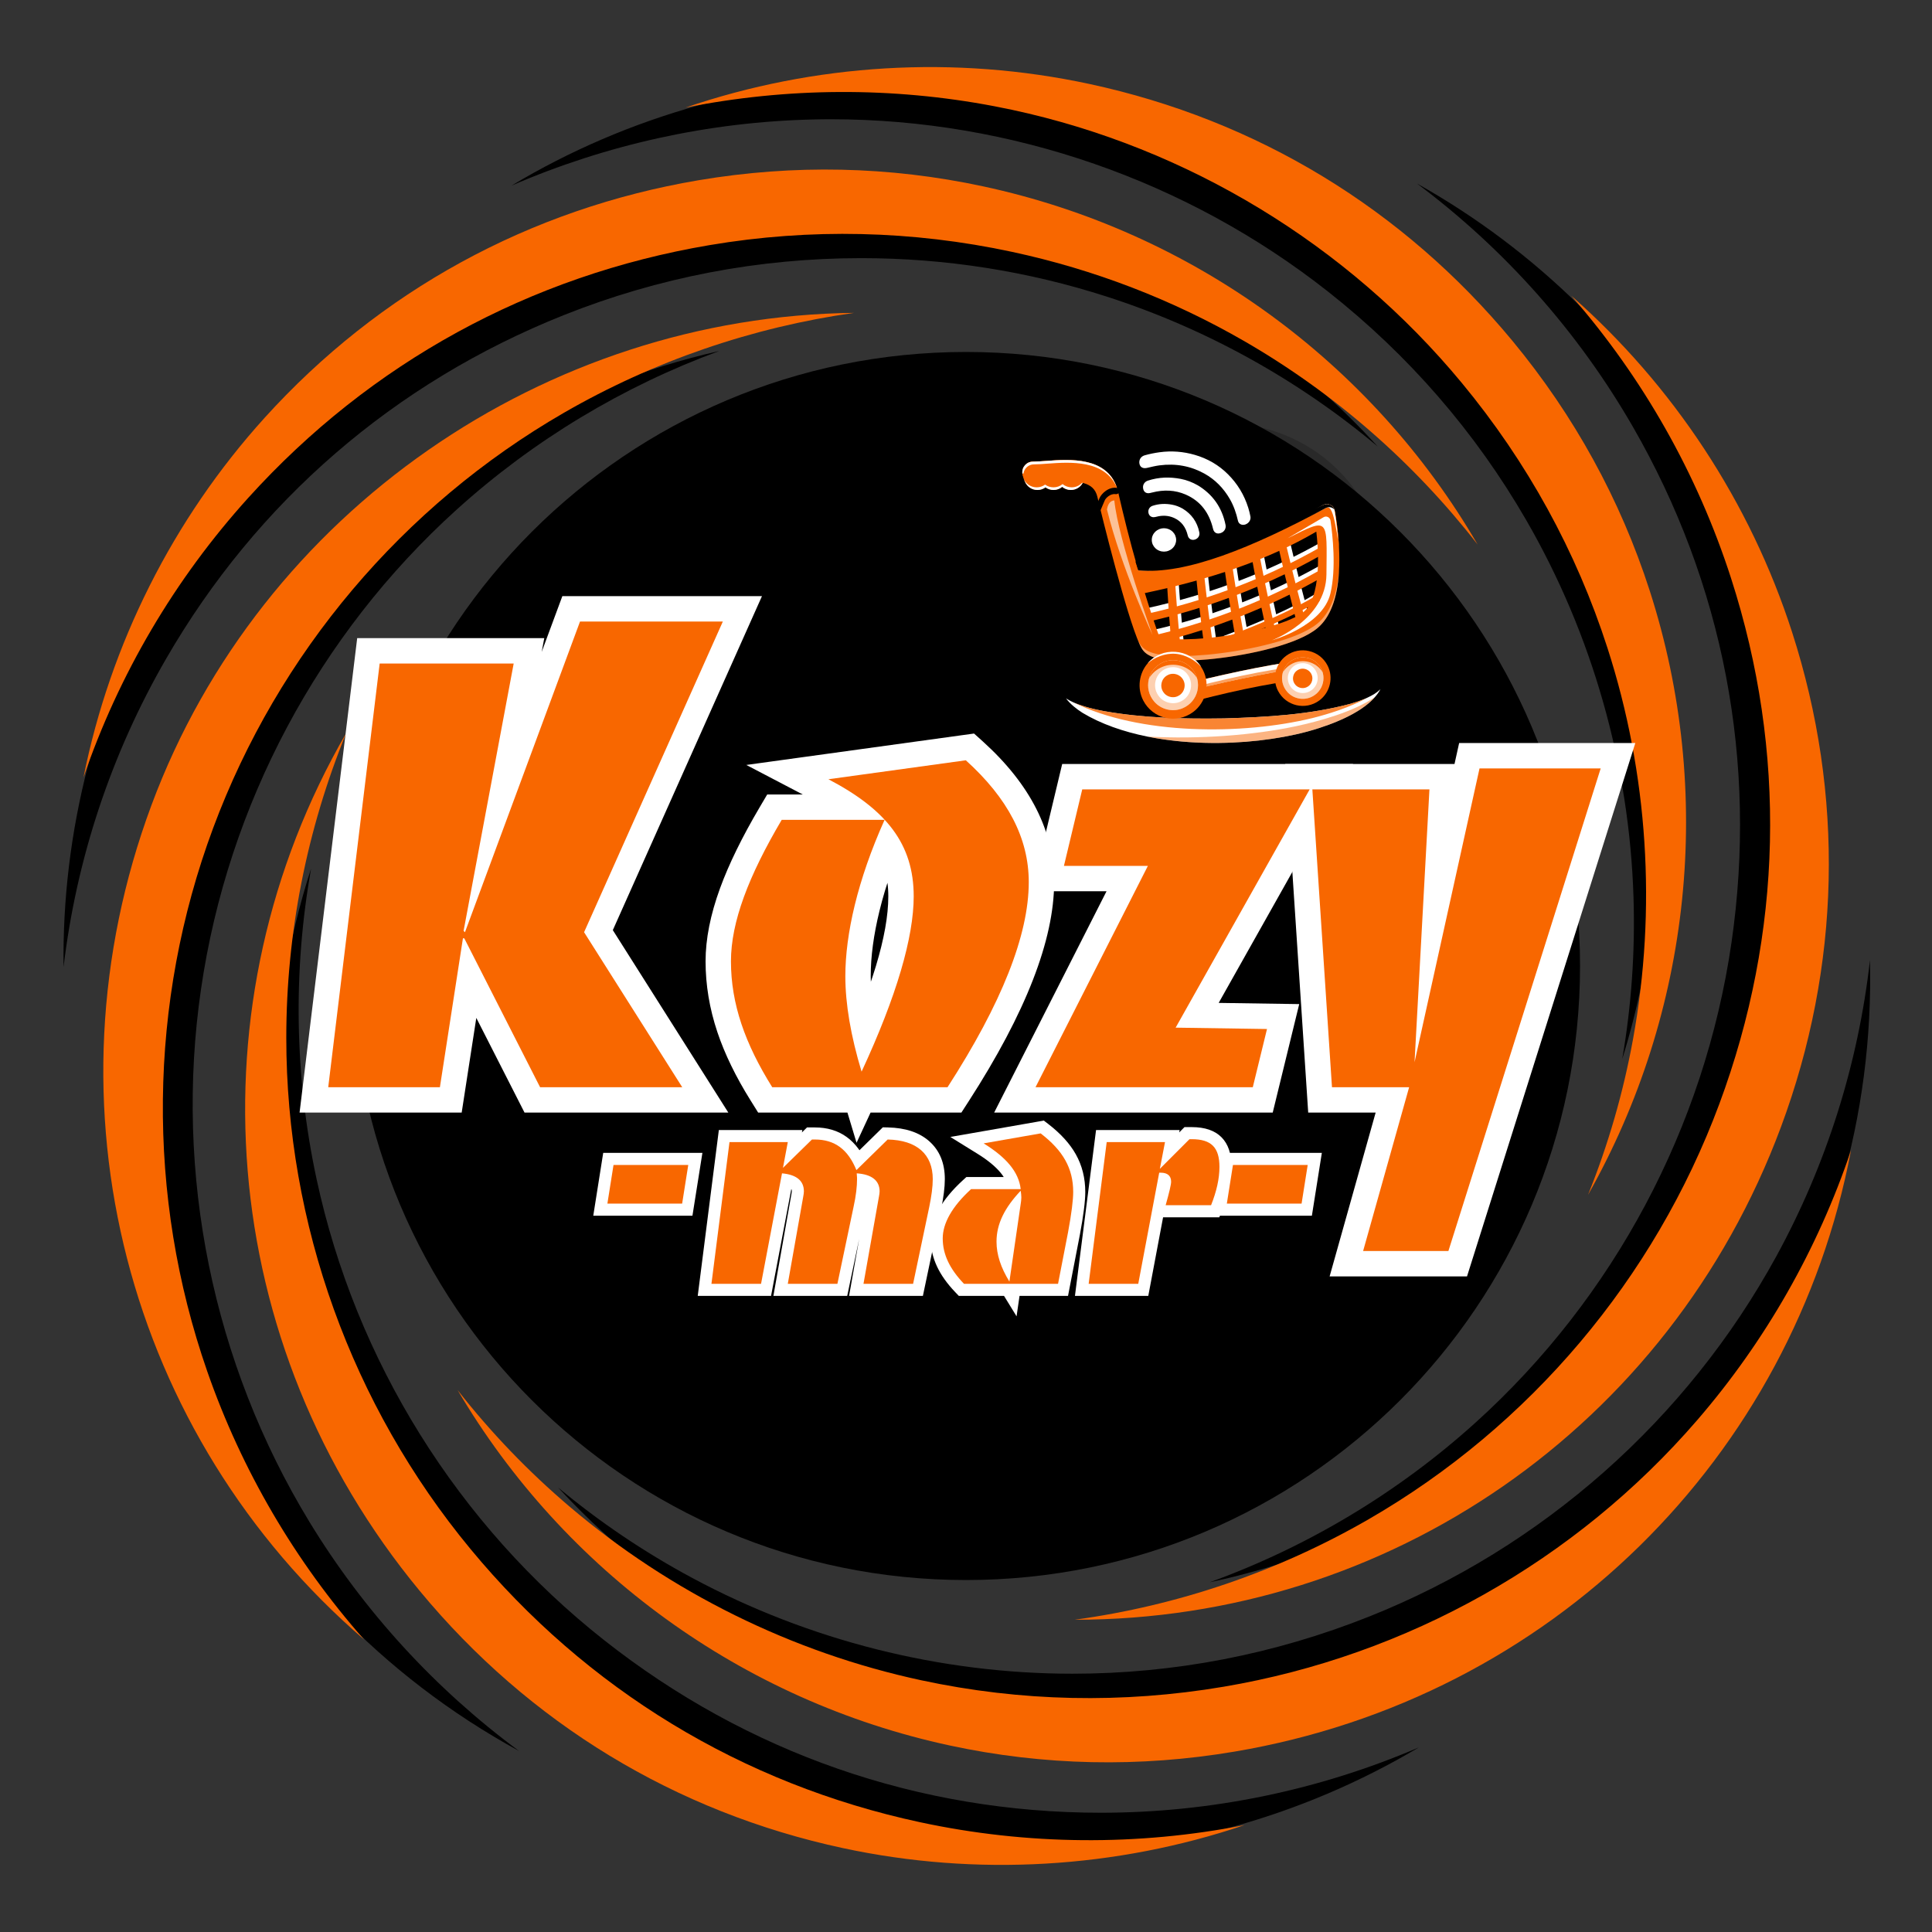 <svg xmlns="http://www.w3.org/2000/svg" xmlns:xlink="http://www.w3.org/1999/xlink" width="500" zoomAndPan="magnify" viewBox="0 0 375 375" height="500" preserveAspectRatio="xMidYMid meet" version="1.2"><rect x="0" y="0" width="375" height="375" fill="#333333" stroke="none"/><defs><clipPath id="b7fd9d6f37"><path d="M 53.008 168.277 L 275.527 168.277 L 275.527 359.914 L 53.008 359.914 Z M 53.008 168.277 "/></clipPath><clipPath id="3fd31e9955"><path d="M 108.223 186.129 L 363.008 186.129 L 363.008 336.414 L 108.223 336.414 Z M 108.223 186.129 "/></clipPath><clipPath id="132cc6c94c"><path d="M 99 15.086 L 322 15.086 L 322 206 L 99 206 Z M 99 15.086 "/></clipPath><clipPath id="bafe40aecf"><path d="M 20 60 L 166 60 L 166 319 L 20 319 Z M 20 60 "/></clipPath><clipPath id="cc476d8f63"><path d="M 51.945 -17.988 L 395.844 55.93 L 323.344 393.227 L -20.555 319.309 Z M 51.945 -17.988 "/></clipPath><clipPath id="626193c79d"><path d="M 51.945 -17.988 L 395.844 55.93 L 323.344 393.227 L -20.555 319.309 Z M 51.945 -17.988 "/></clipPath><clipPath id="37194d098d"><path d="M 47 142 L 242 142 L 242 362 L 47 362 Z M 47 142 "/></clipPath><clipPath id="82575e5780"><path d="M 51.945 -17.988 L 395.844 55.93 L 323.344 393.227 L -20.555 319.309 Z M 51.945 -17.988 "/></clipPath><clipPath id="51d0960645"><path d="M 51.945 -17.988 L 395.844 55.93 L 323.344 393.227 L -20.555 319.309 Z M 51.945 -17.988 "/></clipPath><clipPath id="bb438bc31b"><path d="M 60.051 140.445 L 277.602 187.207 L 237.332 374.562 L 19.777 327.801 Z M 60.051 140.445 "/></clipPath><clipPath id="9d84c586e4"><path d="M 88 223 L 360 223 L 360 343 L 88 343 Z M 88 223 "/></clipPath><clipPath id="466c1a83ab"><path d="M 51.945 -17.988 L 395.844 55.93 L 323.344 393.227 L -20.555 319.309 Z M 51.945 -17.988 "/></clipPath><clipPath id="1ab4ca93ed"><path d="M 51.945 -17.988 L 395.844 55.93 L 323.344 393.227 L -20.555 319.309 Z M 51.945 -17.988 "/></clipPath><clipPath id="791f7a4d51"><path d="M 110.281 169.5 L 359.375 223.039 L 327.793 369.969 L 78.699 316.43 Z M 110.281 169.5 "/></clipPath><clipPath id="e0bddd2d9c"><path d="M 208 57 L 355 57 L 355 315 L 208 315 Z M 208 57 "/></clipPath><clipPath id="bf5580d1d1"><path d="M 51.945 -17.988 L 395.844 55.93 L 323.344 393.227 L -20.555 319.309 Z M 51.945 -17.988 "/></clipPath><clipPath id="bee0c6aba9"><path d="M 51.945 -17.988 L 395.844 55.93 L 323.344 393.227 L -20.555 319.309 Z M 51.945 -17.988 "/></clipPath><clipPath id="cf28d4e836"><path d="M 133 13 L 328 13 L 328 232 L 133 232 Z M 133 13 "/></clipPath><clipPath id="a58ebeeaad"><path d="M 51.945 -17.988 L 395.844 55.93 L 323.344 393.227 L -20.555 319.309 Z M 51.945 -17.988 "/></clipPath><clipPath id="63374798e2"><path d="M 51.945 -17.988 L 395.844 55.93 L 323.344 393.227 L -20.555 319.309 Z M 51.945 -17.988 "/></clipPath><clipPath id="3b2fca34f6"><path d="M 16 32 L 287 32 L 287 151 L 16 151 Z M 16 32 "/></clipPath><clipPath id="7742defdb9"><path d="M 51.945 -17.988 L 395.844 55.93 L 323.344 393.227 L -20.555 319.309 Z M 51.945 -17.988 "/></clipPath><clipPath id="5d7ab8cf0c"><path d="M 51.945 -17.988 L 395.844 55.93 L 323.344 393.227 L -20.555 319.309 Z M 51.945 -17.988 "/></clipPath><clipPath id="c6fa505456"><path d="M 162 105 L 220 105 L 220 225 L 162 225 Z M 162 105 "/></clipPath><clipPath id="13ef4c2329"><path d="M 51.945 -17.988 L 395.844 55.93 L 323.344 393.227 L -20.555 319.309 Z M 51.945 -17.988 "/></clipPath><clipPath id="039433eff7"><path d="M 51.945 -17.988 L 395.844 55.93 L 323.344 393.227 L -20.555 319.309 Z M 51.945 -17.988 "/></clipPath><clipPath id="1b0ce1772d"><path d="M 186 203 L 293 203 L 293 271 L 186 271 Z M 186 203 "/></clipPath><clipPath id="e55140a9de"><path d="M 51.945 -17.988 L 395.844 55.93 L 323.344 393.227 L -20.555 319.309 Z M 51.945 -17.988 "/></clipPath><clipPath id="4814f9a40d"><path d="M 51.945 -17.988 L 395.844 55.93 L 323.344 393.227 L -20.555 319.309 Z M 51.945 -17.988 "/></clipPath><clipPath id="5dadb43771"><path d="M 84 160 L 160 160 L 160 261 L 84 261 Z M 84 160 "/></clipPath><clipPath id="6059804c25"><path d="M 51.945 -17.988 L 395.844 55.93 L 323.344 393.227 L -20.555 319.309 Z M 51.945 -17.988 "/></clipPath><clipPath id="61f8b8583f"><path d="M 51.945 -17.988 L 395.844 55.93 L 323.344 393.227 L -20.555 319.309 Z M 51.945 -17.988 "/></clipPath><clipPath id="d0700bd07c"><path d="M 68.316 68.316 L 306.684 68.316 L 306.684 306.684 L 68.316 306.684 Z M 68.316 68.316 "/></clipPath><clipPath id="f1c560b0e7"><path d="M 187.5 68.316 C 121.676 68.316 68.316 121.676 68.316 187.5 C 68.316 253.324 121.676 306.684 187.5 306.684 C 253.324 306.684 306.684 253.324 306.684 187.5 C 306.684 121.676 253.324 68.316 187.5 68.316 Z M 187.5 68.316 "/></clipPath><clipPath id="1fb1cd8186"><path d="M 205 82.109 L 268.785 82.109 L 268.785 144 L 205 144 Z M 205 82.109 "/></clipPath><filter x="0%" y="0%" width="100%" filterUnits="objectBoundingBox" id="4d01110769" height="100%"><feColorMatrix values="0 0 0 0 1 0 0 0 0 1 0 0 0 0 1 0 0 0 1 0" type="matrix" in="SourceGraphic"/></filter><clipPath id="ead1729b45"><path d="M 1 0.109 L 63.785 0.109 L 63.785 61 L 1 61 Z M 1 0.109 "/></clipPath><clipPath id="43a81ae3c8"><rect x="0" width="64" y="0" height="62"/></clipPath><clipPath id="1f65d6aa91"><path d="M 0.078 0.359 L 57.68 0.359 L 57.68 6.602 L 0.078 6.602 Z M 0.078 0.359 "/></clipPath><clipPath id="aa25a5871c"><rect x="0" width="58" y="0" height="7"/></clipPath><clipPath id="0980332ca8"><path d="M 0.48 0.121 L 45 0.121 L 45 9.48 L 0.48 9.48 Z M 0.48 0.121 "/></clipPath><clipPath id="70d838014f"><rect x="0" width="46" y="0" height="10"/></clipPath><clipPath id="65daf2c008"><path d="M 198.285 89 L 211 89 L 211 96 L 198.285 96 Z M 198.285 89 "/></clipPath><clipPath id="e1747c0205"><path d="M 198.285 93 L 211 93 L 211 96 L 198.285 96 Z M 198.285 93 "/></clipPath><clipPath id="c581675134"><path d="M 198.285 89 L 260 89 L 260 129 L 198.285 129 Z M 198.285 89 "/></clipPath><clipPath id="f2e0dd4c07"><path d="M 0.559 0.398 L 40 0.398 L 40 18.398 L 0.559 18.398 Z M 0.559 0.398 "/></clipPath><clipPath id="48c6015496"><rect x="0" width="41" y="0" height="19"/></clipPath><clipPath id="60744ea3a4"><path d="M 198.285 89 L 218 89 L 218 96 L 198.285 96 Z M 198.285 89 "/></clipPath><clipPath id="26a8a63460"><path d="M 198.285 89 L 217 89 L 217 95 L 198.285 95 Z M 198.285 89 "/></clipPath><clipPath id="fff08c06c4"><path d="M 0.559 1 L 9.922 1 L 9.922 27.602 L 0.559 27.602 Z M 0.559 1 "/></clipPath><clipPath id="e45822f181"><rect x="0" width="10" y="0" height="28"/></clipPath><clipPath id="a2eb4499b2"><path d="M 0.238 0.121 L 24.719 0.121 L 24.719 5.879 L 0.238 5.879 Z M 0.238 0.121 "/></clipPath><clipPath id="b54dc4de62"><rect x="0" width="25" y="0" height="6"/></clipPath><clipPath id="1655b25cc2"><path d="M 0.641 0.441 L 9 0.441 L 9 8.84 L 0.641 8.84 Z M 0.641 0.441 "/></clipPath><clipPath id="47475cba63"><rect x="0" width="10" y="0" height="9"/></clipPath><clipPath id="403c83bde9"><path d="M 0.719 1 L 10.801 1 L 10.801 11 L 0.719 11 Z M 0.719 1 "/></clipPath><clipPath id="0f9ab0fb3a"><rect x="0" width="11" y="0" height="11"/></clipPath><clipPath id="b5dde81b85"><path d="M 1 0.602 L 3.52 0.602 L 3.52 3 L 1 3 Z M 1 0.602 "/></clipPath><clipPath id="3c8d1015c9"><rect x="0" width="4" y="0" height="3"/></clipPath><clipPath id="8685db853d"><path d="M 0.641 0.078 L 2.801 0.078 L 2.801 2.238 L 0.641 2.238 Z M 0.641 0.078 "/></clipPath><clipPath id="3003f55d98"><rect x="0" width="3" y="0" height="3"/></clipPath><clipPath id="f8662c66ec"><path d="M 0.121 0.281 L 1.32 0.281 L 1.32 1.48 L 0.121 1.48 Z M 0.121 0.281 "/></clipPath><clipPath id="3d210ea3ac"><rect x="0" width="2" y="0" height="2"/></clipPath><clipPath id="9397744bc2"><path d="M 0.48 1 L 2 1 L 2 2.48 L 0.48 2.48 Z M 0.48 1 "/></clipPath><clipPath id="6a07fabac1"><rect x="0" width="3" y="0" height="3"/></clipPath><clipPath id="25e2764a67"><path d="M 1 0.16 L 3.52 0.16 L 3.52 2.801 L 1 2.801 Z M 1 0.16 "/></clipPath><clipPath id="8e1e55efcc"><rect x="0" width="4" y="0" height="3"/></clipPath><clipPath id="da13dcc067"><path d="M 1 1 L 4 1 L 4 3.961 L 1 3.961 Z M 1 1 "/></clipPath><clipPath id="00aeaa0925"><rect x="0" width="5" y="0" height="4"/></clipPath><clipPath id="0a707c7045"><path d="M 0 1 L 3.602 1 L 3.602 4 L 0 4 Z M 0 1 "/></clipPath><clipPath id="7724c0b1d2"><rect x="0" width="4" y="0" height="5"/></clipPath><clipPath id="006c3b88e9"><path d="M 0 1 L 4 1 L 4 4.52 L 0 4.52 Z M 0 1 "/></clipPath><clipPath id="738e859ee7"><rect x="0" width="5" y="0" height="5"/></clipPath></defs><g id="a5a8f1f868"><path style=" stroke:none;fill-rule:nonzero;fill:#000000;fill-opacity:1;" d="M 39.012 192.02 C 44.219 156.211 61.84 123.148 88.633 98.918 C 103.504 85.473 120.859 75.016 139.609 68.125 C 81.336 81.312 35.129 129.953 26.371 190.18 C 17.41 251.805 47.508 310.797 100.746 339.867 C 84.484 327.852 70.613 312.727 60.062 295.395 C 41.281 264.539 33.805 227.828 39.012 192.02 "/><g clip-rule="nonzero" clip-path="url(#b7fd9d6f37)"><path style=" stroke:none;fill-rule:nonzero;fill:#000000;fill-opacity:1;" d="M 117.258 318.352 C 88.852 295.941 69.027 264.148 61.441 228.832 C 57.18 208.988 56.848 188.473 60.387 168.566 C 41.734 226.285 60.461 289.812 109.344 328.379 C 135.492 349.012 166.875 359.914 200.102 359.914 C 226.645 359.914 252.758 352.641 275.398 339.168 C 255.984 347.504 234.977 351.852 213.676 351.852 C 178.375 351.852 145.031 340.266 117.258 318.352 "/></g><g clip-rule="nonzero" clip-path="url(#3fd31e9955)"><path style=" stroke:none;fill-rule:nonzero;fill:#000000;fill-opacity:1;" d="M 362.961 186.367 C 360.688 206.461 354.527 226.031 344.789 243.836 C 327.461 275.531 299.402 300.359 265.789 313.758 C 247.289 321.129 227.898 324.867 208.152 324.867 C 182.535 324.867 157.008 318.434 134.336 306.262 C 125.062 301.281 116.359 295.41 108.316 288.711 C 135.926 318.672 175.012 336.082 216.266 336.082 C 234.848 336.082 253.102 332.562 270.52 325.625 C 328.363 302.574 364.41 247.008 362.961 186.367 "/></g><path style=" stroke:none;fill-rule:nonzero;fill:#000000;fill-opacity:1;" d="M 316.879 82.73 C 334.527 113.305 341.168 147.969 336.078 182.98 C 330.867 218.789 313.246 251.852 286.453 276.078 C 271.402 289.691 253.801 300.234 234.793 307.125 C 294.105 294.422 339.758 246.438 348.715 184.82 C 353.508 151.863 347.262 119.23 330.648 90.457 C 317.375 67.469 298.023 48.488 275.031 35.621 C 291.957 48.266 306.227 64.285 316.879 82.73 "/><g clip-rule="nonzero" clip-path="url(#132cc6c94c)"><path style=" stroke:none;fill-rule:nonzero;fill:#000000;fill-opacity:1;" d="M 257.828 56.645 C 273.465 68.98 286.398 83.906 296.27 101.008 C 309.078 123.191 316.27 148.516 317.066 174.238 C 317.391 184.762 316.656 195.23 314.875 205.547 C 327.016 166.656 322.555 124.102 301.926 88.371 C 292.637 72.281 280.461 58.23 265.742 46.617 C 239.598 25.988 208.191 15.086 174.922 15.086 C 148.188 15.086 121.941 22.43 99.273 36.035 C 117.711 28.055 137.617 23.656 157.777 23.191 C 158.969 23.16 160.164 23.148 161.355 23.148 C 196.188 23.148 230.449 35.043 257.828 56.645 "/></g><path style=" stroke:none;fill-rule:nonzero;fill:#000000;fill-opacity:1;" d="M 167.164 50.105 C 183.426 50.105 199.473 52.621 214.867 57.586 C 234.105 63.793 251.973 73.711 267.398 86.652 C 239.852 56.426 200.566 38.852 158.953 38.852 C 140.355 38.852 122.102 42.367 104.703 49.297 C 73.766 61.625 48.633 83.352 32.016 112.129 C 18.746 135.113 11.984 161.367 12.336 187.711 C 14.824 166.727 21.562 146.363 32.211 127.918 C 49.863 97.344 76.562 74.262 109.43 61.164 C 127.848 53.828 147.273 50.105 167.164 50.105 "/><path style=" stroke:none;fill-rule:nonzero;fill:#000000;fill-opacity:1;" d="M 184.273 216.355 C 184.273 190.582 187.633 169.691 187.633 169.691 C 187.633 169.691 190.996 190.582 190.996 216.355 C 190.996 219.078 190.957 221.738 190.891 224.336 C 198.234 216.461 215.477 195.328 215.477 170.488 C 215.477 138.926 187.633 103.871 187.633 103.871 C 187.633 103.871 159.793 138.926 159.793 170.488 C 159.793 195.328 177.031 216.461 184.379 224.336 C 184.312 221.738 184.273 219.078 184.273 216.355 "/><path style=" stroke:none;fill-rule:nonzero;fill:#000000;fill-opacity:1;" d="M 207.793 255.41 C 226.945 238.164 244.719 226.684 244.719 226.684 C 244.719 226.684 231.445 243.164 212.289 260.406 C 210.27 262.23 208.262 263.98 206.293 265.668 C 217.055 265.855 244.297 264.531 262.758 247.906 C 286.211 226.789 293.633 182.641 293.633 182.641 C 293.633 182.641 248.953 185.406 225.496 206.527 C 207.035 223.148 202.871 250.098 201.934 260.828 C 203.816 259.039 205.77 257.23 207.793 255.41 "/><path style=" stroke:none;fill-rule:nonzero;fill:#000000;fill-opacity:1;" d="M 167.477 255.41 C 148.324 238.164 130.547 226.684 130.547 226.684 C 130.547 226.684 143.824 243.164 162.977 260.406 C 165 262.23 167.004 263.98 168.977 265.668 C 158.207 265.855 130.973 264.531 112.508 247.906 C 89.055 226.789 81.633 182.641 81.633 182.641 C 81.633 182.641 126.316 185.406 149.77 206.527 C 168.23 223.148 172.395 250.098 173.332 260.828 C 171.453 259.039 169.5 257.23 167.477 255.41 "/><g clip-rule="nonzero" clip-path="url(#bafe40aecf)"><g clip-rule="nonzero" clip-path="url(#cc476d8f63)"><g clip-rule="nonzero" clip-path="url(#626193c79d)"><path style=" stroke:none;fill-rule:nonzero;fill:#f86700;fill-opacity:1;" d="M 41.375 160.715 C 53.992 126.801 78.168 98.176 109.453 80.121 C 126.82 70.098 145.988 63.527 165.766 60.727 C 106.02 61.375 50.621 99.219 29.406 156.262 C 7.695 214.625 24.723 278.625 70.664 318.234 C 57.289 303.07 46.91 285.371 40.234 266.203 C 28.355 232.094 28.758 194.629 41.375 160.715 "/></g></g></g><g clip-rule="nonzero" clip-path="url(#37194d098d)"><g clip-rule="nonzero" clip-path="url(#82575e5780)"><g clip-rule="nonzero" clip-path="url(#51d0960645)"><g clip-rule="nonzero" clip-path="url(#bb438bc31b)"><path style=" stroke:none;fill-rule:nonzero;fill:#f86700;fill-opacity:1;" d="M 91.328 300.668 C 68.266 272.789 55.566 237.543 55.57 201.418 C 55.574 181.125 59.562 160.996 67.207 142.277 C 36.84 194.785 41.797 260.832 81.484 308.812 C 102.711 334.477 131.102 351.73 163.586 358.711 C 189.535 364.289 216.598 362.668 241.562 354.25 C 220.828 358.324 199.379 358.16 178.555 353.684 C 144.043 346.266 113.875 327.934 91.328 300.668 "/></g></g></g></g><g clip-rule="nonzero" clip-path="url(#9d84c586e4)"><g clip-rule="nonzero" clip-path="url(#466c1a83ab)"><g clip-rule="nonzero" clip-path="url(#1ab4ca93ed)"><g clip-rule="nonzero" clip-path="url(#791f7a4d51)"><path style=" stroke:none;fill-rule:nonzero;fill:#f86700;fill-opacity:1;" d="M 359.281 223.266 C 352.836 242.434 342.699 260.27 329.438 275.633 C 305.836 302.977 273.188 321.359 237.508 327.391 C 217.871 330.711 198.129 330.289 178.824 326.141 C 153.777 320.758 130.176 309.102 110.562 292.438 C 102.543 285.621 95.27 278.051 88.816 269.809 C 109.512 304.906 144.066 330.141 184.398 338.809 C 202.566 342.715 221.148 343.109 239.637 339.984 C 301.039 329.605 347.953 282.859 359.281 223.266 "/></g></g></g></g><g clip-rule="nonzero" clip-path="url(#e0bddd2d9c)"><g clip-rule="nonzero" clip-path="url(#bf5580d1d1)"><g clip-rule="nonzero" clip-path="url(#bee0c6aba9)"><path style=" stroke:none;fill-rule:nonzero;fill:#f86700;fill-opacity:1;" d="M 336.004 112.258 C 346.836 145.859 346.043 181.145 333.707 214.305 C 321.094 248.219 296.914 276.844 265.629 294.898 C 248.055 305.039 228.629 311.652 208.598 314.391 C 269.254 314.438 323.969 277.117 345.68 218.758 C 357.293 187.543 358.039 154.328 347.844 122.703 C 339.699 97.441 324.766 74.82 304.992 57.41 C 318.887 73.328 329.469 91.988 336.004 112.258 "/></g></g></g><g clip-rule="nonzero" clip-path="url(#cf28d4e836)"><g clip-rule="nonzero" clip-path="url(#a58ebeeaad)"><g clip-rule="nonzero" clip-path="url(#63374798e2)"><path style=" stroke:none;fill-rule:nonzero;fill:#f86700;fill-opacity:1;" d="M 283.754 74.348 C 296.449 89.691 305.957 107.004 312.016 125.797 C 319.879 150.18 321.586 176.449 316.957 201.766 C 315.066 212.117 312.148 222.199 308.238 231.914 C 328.281 196.441 332.859 153.898 320.203 114.633 C 314.5 96.945 305.551 80.656 293.602 66.207 C 272.371 40.543 243.961 23.285 211.434 16.293 C 185.297 10.676 158.094 12.34 133.07 20.879 C 152.777 16.953 173.16 16.836 192.969 20.613 C 194.141 20.836 195.312 21.074 196.477 21.324 C 230.531 28.645 261.527 47.473 283.754 74.348 "/></g></g></g><g clip-rule="nonzero" clip-path="url(#3b2fca34f6)"><g clip-rule="nonzero" clip-path="url(#7742defdb9)"><g clip-rule="nonzero" clip-path="url(#5d7ab8cf0c)"><path style=" stroke:none;fill-rule:nonzero;fill:#f86700;fill-opacity:1;" d="M 196.492 48.898 C 212.387 52.316 227.547 58.148 241.555 66.238 C 259.059 76.352 274.441 89.801 286.809 105.695 C 266.227 70.355 231.512 44.914 190.828 36.172 C 172.645 32.262 154.062 31.863 135.594 34.984 C 102.754 40.535 73.617 56.496 51.324 81.137 C 33.523 100.824 21.395 125.07 16.203 150.895 C 23.043 130.906 33.91 112.414 48.199 96.617 C 71.883 70.434 102.836 53.477 137.723 47.578 C 157.27 44.277 177.043 44.719 196.492 48.898 "/></g></g></g><g clip-rule="nonzero" clip-path="url(#c6fa505456)"><g clip-rule="nonzero" clip-path="url(#13ef4c2329)"><g clip-rule="nonzero" clip-path="url(#039433eff7)"><path style=" stroke:none;fill-rule:nonzero;fill:#f86700;fill-opacity:1;" d="M 178.281 215.035 C 183.695 189.836 191.371 170.117 191.371 170.117 C 191.371 170.117 190.27 191.246 184.852 216.445 C 184.281 219.109 183.684 221.703 183.074 224.227 C 191.91 218.07 213.207 201.035 218.426 176.75 C 225.059 145.891 205.203 105.77 205.203 105.77 C 205.203 105.77 170.617 134.191 163.984 165.047 C 158.766 189.332 171.18 213.613 176.707 222.855 C 177.188 220.305 177.707 217.695 178.281 215.035 "/></g></g></g><g clip-rule="nonzero" clip-path="url(#1b0ce1772d)"><g clip-rule="nonzero" clip-path="url(#e55140a9de)"><g clip-rule="nonzero" clip-path="url(#4814f9a40d)"><path style=" stroke:none;fill-rule:nonzero;fill:#f86700;fill-opacity:1;" d="M 193.066 258.156 C 215.414 245.32 235.207 237.832 235.207 237.832 C 235.207 237.832 218.766 251.156 196.414 263.988 C 194.055 265.344 191.727 266.637 189.445 267.871 C 199.93 270.32 226.84 274.746 248.383 262.375 C 275.75 246.656 292.285 205.051 292.285 205.051 C 292.285 205.051 248.02 198.367 220.648 214.086 C 199.109 226.457 189.371 251.93 186.199 262.223 C 188.418 260.871 190.707 259.512 193.066 258.156 "/></g></g></g><g clip-rule="nonzero" clip-path="url(#5dadb43771)"><g clip-rule="nonzero" clip-path="url(#6059804c25)"><g clip-rule="nonzero" clip-path="url(#61f8b8583f)"><path style=" stroke:none;fill-rule:nonzero;fill:#f86700;fill-opacity:1;" d="M 153.652 249.688 C 138.551 228.801 123.582 213.84 123.582 213.84 C 123.582 213.84 133.102 232.742 148.203 253.625 C 149.797 255.832 151.391 257.969 152.965 260.031 C 142.395 257.953 116.047 250.93 101.488 230.801 C 82.996 205.223 85.016 160.5 85.016 160.5 C 85.016 160.5 128.121 172.598 146.613 198.176 C 161.168 218.305 159.578 245.527 158.242 256.215 C 156.777 254.07 155.246 251.891 153.652 249.688 "/></g></g></g><g clip-rule="nonzero" clip-path="url(#d0700bd07c)"><g clip-rule="nonzero" clip-path="url(#f1c560b0e7)"><path style=" stroke:none;fill-rule:nonzero;fill:#000000;fill-opacity:1;" d="M 68.316 68.316 L 306.684 68.316 L 306.684 306.684 L 68.316 306.684 Z M 68.316 68.316 "/></g></g><g style="fill:#ffffff;fill-opacity:1;"><g transform="translate(60.819, 211.028)"><path style="stroke:none" d="M 79.484 -85.461 L 51.762 -85.461 L 51.762 -90.387 L 56.383 -88.676 L 31.379 -21.168 L 23.844 -28.703 L 34.047 -83.148 L 38.887 -82.242 L 38.887 -77.316 L 12.875 -77.316 L 12.875 -82.242 L 17.766 -81.648 L 7.781 0.594 L 2.891 0 L 2.891 -4.926 L 24.566 -4.926 L 24.566 0 L 19.699 -0.754 L 24.812 -33.828 L 32.316 -33.828 L 48.402 -2.234 L 44.012 0 L 44.012 -4.926 L 71.602 -4.926 L 71.602 0 L 67.438 2.637 L 46.977 -29.684 L 74.984 -92.398 L 79.484 -90.387 Z M 87.078 -95.316 L 57.051 -28.078 L 52.551 -30.086 L 56.715 -32.723 L 80.551 4.926 L 40.992 4.926 L 24.906 -26.668 L 29.297 -28.902 L 29.297 -23.977 L 29.035 -23.977 L 29.035 -28.902 L 33.902 -28.152 L 28.793 4.926 L -2.672 4.926 L 8.512 -87.168 L 44.824 -87.168 L 34.008 -29.441 L 29.164 -30.348 L 32.648 -33.832 L 32.914 -33.57 L 29.43 -30.086 L 24.809 -31.797 L 48.332 -95.316 Z M 87.078 -95.316 "/></g></g><g style="fill:#ffffff;fill-opacity:1;"><g transform="translate(137.541, 211.028)"><path style="stroke:none" d="M 50.598 -58.574 L 23.926 -54.895 L 23.254 -59.777 L 25.539 -64.141 C 31.934 -60.797 36.664 -57.055 39.727 -52.922 C 43.066 -48.418 44.734 -43.125 44.734 -37.047 C 44.734 -28.164 41.211 -16.129 34.16 -0.945 L 28.715 10.785 L 24.977 -1.598 C 22.734 -9.023 21.613 -15.676 21.613 -21.547 C 21.613 -26.152 22.273 -31.156 23.59 -36.559 C 24.965 -42.172 26.988 -47.957 29.664 -53.914 L 34.156 -51.895 L 34.156 -46.969 L 14.188 -46.969 L 14.188 -51.895 L 18.43 -49.391 C 12.32 -39.035 9.262 -30.719 9.262 -24.438 C 9.262 -20.914 9.855 -17.379 11.043 -13.832 C 12.219 -10.32 14.047 -6.582 16.527 -2.609 L 12.348 0 L 12.348 -4.926 L 46.375 -4.926 L 46.375 0 L 42.238 -2.672 C 52.223 -18.148 57.215 -30.527 57.215 -39.809 C 57.215 -43.258 56.383 -46.594 54.715 -49.805 C 52.969 -53.172 50.27 -56.504 46.621 -59.801 L 49.922 -63.457 Z M 49.25 -68.336 L 51.523 -68.648 L 53.227 -67.113 C 62.453 -58.777 67.066 -49.676 67.066 -39.809 C 67.066 -28.594 61.551 -14.434 50.516 2.672 L 49.062 4.926 L 9.617 4.926 L 8.172 2.609 C 5.277 -2.016 3.121 -6.457 1.699 -10.703 C 0.172 -15.266 -0.59 -19.844 -0.59 -24.438 C -0.59 -28.754 0.344 -33.48 2.219 -38.621 C 3.93 -43.309 6.504 -48.57 9.945 -54.398 L 11.375 -56.82 L 41.773 -56.82 L 38.652 -49.875 C 36.223 -44.469 34.395 -39.25 33.164 -34.219 C 32.031 -29.586 31.465 -25.363 31.465 -21.547 C 31.465 -16.645 32.445 -10.945 34.406 -4.445 L 29.691 -3.023 L 25.223 -5.098 C 31.66 -18.965 34.879 -29.613 34.879 -37.047 C 34.879 -40.957 33.855 -44.293 31.809 -47.055 C 29.645 -49.977 26.031 -52.762 20.969 -55.41 L 7.32 -62.551 Z M 49.25 -68.336 "/></g></g><g style="fill:#ffffff;fill-opacity:1;"><g transform="translate(200.6, 211.028)"><path style="stroke:none" d="M 53.602 -52.879 L 9.461 -52.879 L 9.461 -57.805 L 14.25 -56.66 L 10.703 -41.816 L 5.91 -42.961 L 5.91 -47.887 L 30.23 -47.887 L 4.789 2.23 L 0.395 0 L 0.395 -4.926 L 42.566 -4.926 L 42.566 0 L 37.781 -1.168 L 40.539 -12.469 L 45.324 -11.297 L 45.254 -6.371 L 19.234 -6.758 L 49.309 -60.223 L 53.602 -57.805 Z M 62.027 -62.734 L 31.883 -9.145 L 27.59 -11.562 L 27.664 -16.488 L 51.578 -16.133 L 46.434 4.926 L -7.633 4.926 L 17.809 -45.191 L 22.203 -42.961 L 22.203 -38.035 L -0.332 -38.035 L 5.57 -62.734 Z M 62.027 -62.734 "/></g></g><g style="fill:#ffffff;fill-opacity:1;"><g transform="translate(250.391, 211.028)"><path style="stroke:none" d="M 60.301 -56.953 L 36.785 -56.953 L 36.785 -61.879 L 41.598 -60.816 L 28.984 -3.797 L 19.254 -5.129 L 22.145 -58.074 L 27.062 -57.805 L 27.062 -52.879 L 4.336 -52.879 L 4.336 -57.805 L 9.25 -58.129 L 13.062 -0.324 L 8.145 0 L 8.145 -4.926 L 29.625 -4.926 L 18.934 33.125 L 14.188 31.793 L 14.188 26.867 L 30.742 26.867 L 30.742 31.793 L 26.043 30.312 L 55.605 -63.363 L 60.301 -61.879 Z M 67.023 -66.805 L 34.355 36.719 L 7.688 36.719 L 18.379 -1.332 L 23.121 0 L 23.121 4.926 L 3.531 4.926 L -0.926 -62.734 L 32.266 -62.734 L 29.094 -4.594 L 24.172 -4.859 L 19.363 -5.926 L 32.828 -66.805 Z M 67.023 -66.805 "/></g></g><g style="fill:#ffffff;fill-opacity:1;"><g transform="translate(305.437, 211.028)"><path style="stroke:none" d=""/></g></g><g style="fill:#f86700;fill-opacity:1;"><g transform="translate(60.819, 211.028)"><path style="stroke:none" d="M 79.484 -90.387 L 51.762 -90.387 L 29.43 -30.086 L 29.164 -30.348 L 38.887 -82.242 L 12.875 -82.242 L 2.891 0 L 24.566 0 L 29.035 -28.902 L 29.297 -28.902 L 44.012 0 L 71.602 0 L 52.551 -30.086 Z M 79.484 -90.387 "/></g></g><g style="fill:#f86700;fill-opacity:1;"><g transform="translate(137.541, 211.028)"><path style="stroke:none" d="M 49.922 -63.457 L 23.254 -59.777 C 34.551 -53.863 39.809 -47.164 39.809 -37.047 C 39.809 -29.164 36.523 -17.734 29.691 -3.023 C 27.59 -9.984 26.539 -16.16 26.539 -21.547 C 26.539 -29.691 28.902 -40.203 34.156 -51.895 L 14.188 -51.895 C 7.75 -40.988 4.336 -32.055 4.336 -24.438 C 4.336 -16.16 7.094 -8.406 12.348 0 L 46.375 0 C 56.887 -16.289 62.141 -29.559 62.141 -39.809 C 62.141 -48.348 58.07 -56.098 49.922 -63.457 Z M 49.922 -63.457 "/></g></g><g style="fill:#f86700;fill-opacity:1;"><g transform="translate(200.6, 211.028)"><path style="stroke:none" d="M 53.602 -57.805 L 9.461 -57.805 L 5.91 -42.961 L 22.203 -42.961 L 0.395 0 L 42.566 0 L 45.324 -11.297 L 27.59 -11.562 Z M 53.602 -57.805 "/></g></g><g style="fill:#f86700;fill-opacity:1;"><g transform="translate(250.391, 211.028)"><path style="stroke:none" d="M 60.301 -61.879 L 36.785 -61.879 L 24.172 -4.859 L 27.062 -57.805 L 4.336 -57.805 L 8.145 0 L 23.121 0 L 14.188 31.793 L 30.742 31.793 Z M 60.301 -61.879 "/></g></g><g style="fill:#f86700;fill-opacity:1;"><g transform="translate(305.437, 211.028)"><path style="stroke:none" d=""/></g></g><g clip-rule="nonzero" clip-path="url(#1fb1cd8186)"><g mask="url(#3657d644bb)" transform="matrix(1,0,0,1,205,82)"><g clip-path="url(#43a81ae3c8)"><g clip-rule="nonzero" clip-path="url(#ead1729b45)"><path style=" stroke:none;fill-rule:nonzero;fill:#000000;fill-opacity:1;" d="M 63.637 30.5 C 63.637 31.496 63.59 32.488 63.488 33.48 C 63.387 34.469 63.238 35.453 63.039 36.43 C 62.84 37.406 62.59 38.371 62.293 39.32 C 61.996 40.273 61.652 41.211 61.262 42.129 C 60.867 43.051 60.434 43.949 59.949 44.824 C 59.469 45.703 58.941 46.555 58.375 47.383 C 57.805 48.211 57.195 49.012 56.547 49.781 C 55.898 50.551 55.211 51.285 54.488 51.988 C 53.766 52.691 53.008 53.359 52.219 53.992 C 51.426 54.625 50.605 55.215 49.754 55.77 C 48.902 56.32 48.027 56.832 47.125 57.301 C 46.223 57.77 45.301 58.195 44.355 58.578 C 43.41 58.957 42.445 59.293 41.469 59.582 C 40.488 59.871 39.496 60.113 38.492 60.305 C 37.492 60.5 36.48 60.645 35.461 60.742 C 34.445 60.84 33.422 60.891 32.398 60.891 C 31.375 60.891 30.355 60.84 29.336 60.742 C 28.32 60.645 27.309 60.5 26.305 60.305 C 25.301 60.113 24.312 59.871 23.332 59.582 C 22.352 59.293 21.391 58.957 20.445 58.578 C 19.5 58.195 18.578 57.77 17.676 57.301 C 16.773 56.832 15.895 56.32 15.043 55.77 C 14.195 55.215 13.371 54.625 12.582 53.992 C 11.793 53.359 11.035 52.691 10.312 51.988 C 9.586 51.285 8.902 50.551 8.25 49.781 C 7.602 49.012 6.996 48.211 6.426 47.383 C 5.855 46.555 5.332 45.703 4.852 44.824 C 4.367 43.949 3.93 43.051 3.539 42.129 C 3.148 41.211 2.805 40.273 2.508 39.32 C 2.211 38.371 1.961 37.406 1.762 36.43 C 1.562 35.453 1.41 34.469 1.312 33.48 C 1.211 32.488 1.16 31.496 1.16 30.5 C 1.16 29.504 1.211 28.512 1.312 27.523 C 1.41 26.531 1.562 25.547 1.762 24.57 C 1.961 23.594 2.211 22.633 2.508 21.68 C 2.805 20.727 3.148 19.789 3.539 18.871 C 3.93 17.953 4.367 17.051 4.852 16.176 C 5.332 15.297 5.855 14.445 6.426 13.617 C 6.996 12.789 7.602 11.992 8.25 11.223 C 8.902 10.453 9.586 9.715 10.312 9.012 C 11.035 8.309 11.793 7.641 12.582 7.008 C 13.371 6.379 14.195 5.785 15.043 5.23 C 15.895 4.68 16.773 4.168 17.676 3.699 C 18.578 3.23 19.5 2.805 20.445 2.426 C 21.391 2.043 22.352 1.707 23.332 1.418 C 24.312 1.129 25.301 0.891 26.305 0.695 C 27.309 0.5 28.32 0.355 29.336 0.258 C 30.355 0.16 31.375 0.109 32.398 0.109 C 33.422 0.109 34.445 0.16 35.461 0.258 C 36.48 0.355 37.492 0.5 38.492 0.695 C 39.496 0.891 40.488 1.129 41.469 1.418 C 42.445 1.707 43.41 2.043 44.355 2.426 C 45.301 2.805 46.223 3.23 47.125 3.699 C 48.027 4.168 48.902 4.68 49.754 5.23 C 50.605 5.785 51.426 6.379 52.219 7.008 C 53.008 7.641 53.766 8.309 54.488 9.012 C 55.211 9.715 55.898 10.453 56.547 11.223 C 57.195 11.992 57.805 12.789 58.375 13.617 C 58.941 14.445 59.469 15.297 59.949 16.176 C 60.434 17.051 60.867 17.953 61.262 18.871 C 61.652 19.789 61.996 20.727 62.293 21.68 C 62.59 22.633 62.84 23.594 63.039 24.57 C 63.238 25.547 63.387 26.531 63.488 27.523 C 63.59 28.512 63.637 29.504 63.637 30.5 Z M 63.637 30.5 "/></g></g><mask id="3657d644bb"><g filter="url(#4d01110769)"><rect x="0" width="375" y="0" height="375" style="fill:#000000;fill-opacity:0.2;stroke:none;"/></g></mask></g></g><path style=" stroke:none;fill-rule:nonzero;fill:#ffffff;fill-opacity:1;" d="M 267.945 133.777 C 267.66 134.305 267.305 134.809 266.887 135.285 C 266.887 135.289 266.883 135.293 266.879 135.293 C 266.836 135.348 266.785 135.398 266.738 135.449 C 266.695 135.5 266.648 135.551 266.598 135.602 C 266.59 135.613 266.578 135.621 266.57 135.633 C 266.523 135.68 266.477 135.727 266.43 135.773 C 266.324 135.879 266.219 135.984 266.109 136.09 C 265.996 136.195 265.883 136.297 265.766 136.398 C 265.711 136.445 265.652 136.496 265.598 136.543 C 265.594 136.547 265.59 136.547 265.586 136.551 C 265.527 136.602 265.469 136.648 265.41 136.695 C 265.352 136.746 265.289 136.793 265.227 136.84 C 265.145 136.906 265.059 136.973 264.977 137.035 C 264.934 137.066 264.891 137.098 264.852 137.129 C 264.637 137.289 264.414 137.445 264.188 137.598 C 264.125 137.641 264.059 137.684 263.992 137.723 C 263.949 137.754 263.902 137.785 263.855 137.812 C 263.789 137.855 263.723 137.898 263.656 137.938 C 263.648 137.945 263.641 137.949 263.633 137.953 C 263.566 137.996 263.504 138.035 263.438 138.074 C 263.156 138.246 262.867 138.414 262.578 138.574 C 262.504 138.613 262.434 138.652 262.359 138.691 C 262.328 138.707 262.305 138.723 262.277 138.734 C 262.199 138.777 262.125 138.816 262.047 138.859 C 261.957 138.906 261.867 138.953 261.777 138.996 C 261.707 139.031 261.637 139.07 261.566 139.105 C 261.531 139.121 261.5 139.137 261.465 139.152 C 261.332 139.219 261.199 139.285 261.062 139.348 C 260.512 139.613 259.949 139.859 259.391 140.09 C 259.246 140.152 259.098 140.211 258.953 140.27 C 258.875 140.301 258.797 140.328 258.723 140.359 C 258.645 140.391 258.57 140.418 258.492 140.449 C 258.418 140.48 258.34 140.508 258.266 140.535 C 258.188 140.566 258.113 140.594 258.039 140.621 C 257.961 140.648 257.887 140.676 257.812 140.703 C 257.285 140.898 256.77 141.074 256.27 141.238 C 256.195 141.262 256.129 141.285 256.055 141.309 C 255.699 141.426 255.355 141.531 255.023 141.633 C 254.953 141.652 254.887 141.672 254.82 141.691 C 254.691 141.73 254.559 141.766 254.43 141.805 C 254.367 141.824 254.305 141.84 254.246 141.859 C 254.059 141.914 253.871 141.965 253.695 142.012 C 248.008 143.531 241 144.363 233.949 144.188 C 233.848 144.184 233.746 144.18 233.641 144.18 C 233.5 144.176 233.352 144.168 233.207 144.164 C 233.062 144.16 232.918 144.152 232.773 144.148 C 232.48 144.137 232.191 144.125 231.902 144.105 C 231.758 144.102 231.609 144.094 231.465 144.082 C 231.324 144.074 231.176 144.066 231.031 144.055 C 230.895 144.047 230.758 144.039 230.617 144.027 C 230.605 144.027 230.594 144.027 230.586 144.023 C 230.301 144.004 230.016 143.98 229.73 143.957 C 229.586 143.945 229.441 143.934 229.297 143.922 C 229.008 143.895 228.723 143.867 228.434 143.836 C 228.145 143.805 227.859 143.773 227.574 143.742 C 227.148 143.691 226.723 143.637 226.301 143.578 C 226.152 143.559 226.008 143.535 225.859 143.516 C 225.719 143.496 225.578 143.473 225.438 143.453 C 225.254 143.426 225.074 143.398 224.895 143.367 C 224.793 143.352 224.691 143.336 224.59 143.316 C 224.449 143.293 224.309 143.27 224.168 143.246 C 224.027 143.219 223.887 143.195 223.75 143.168 C 223.391 143.105 223.035 143.035 222.68 142.965 L 222.676 142.965 C 218.051 142.027 213.727 140.531 210.125 138.367 C 208.953 137.613 207.797 136.727 206.918 135.562 C 206.93 135.566 206.941 135.574 206.953 135.578 C 207.391 135.859 207.836 136.094 208.297 136.305 C 209.039 136.641 209.801 136.906 210.574 137.145 C 211.824 137.523 213.098 137.809 214.375 138.043 C 222.055 139.398 229.859 139.559 237.621 139.441 C 245.852 139.191 254.16 138.742 262.188 136.59 C 263.117 136.32 264.059 136 264.957 135.621 C 265.121 135.551 265.281 135.477 265.445 135.398 C 266.336 134.984 267.195 134.5 267.941 133.777 Z M 267.945 133.777 "/><g mask="url(#0694d99007)" transform="matrix(1,0,0,1,208,135)"><g clip-path="url(#aa25a5871c)"><g clip-rule="nonzero" clip-path="url(#1f65d6aa91)"><path style=" stroke:none;fill-rule:nonzero;fill:#f86700;fill-opacity:1;" d="M 57.449 0.398 C 53.984 2.348 49.668 3.645 46.742 4.379 C 33.297 7.664 13.113 7.73 0.301 1.301 C 1.043 1.641 1.805 1.906 2.578 2.145 C 3.832 2.523 5.102 2.805 6.379 3.043 C 14.059 4.395 21.863 4.559 29.625 4.441 C 37.859 4.191 46.164 3.742 54.191 1.59 C 55.121 1.316 56.062 1 56.961 0.621 C 57.125 0.551 57.289 0.477 57.449 0.398 Z M 57.449 0.398 "/></g></g><mask id="0694d99007"><g filter="url(#4d01110769)"><rect x="0" width="375" y="0" height="375" style="fill:#000000;fill-opacity:0.8;stroke:none;"/></g></mask></g><g mask="url(#c9db21e7ef)" transform="matrix(1,0,0,1,222,135)"><g clip-path="url(#70d838014f)"><g clip-rule="nonzero" clip-path="url(#0980332ca8)"><path style=" stroke:none;fill-rule:nonzero;fill:#f86700;fill-opacity:1;" d="M 0.68 7.965 C 10.883 8.527 21.324 7.695 29.574 5.953 C 33.859 5.027 40.719 3.199 44.887 0.285 C 41.809 3.816 35.488 5.973 31.699 7.012 C 22.934 9.348 11.043 10.062 0.68 7.965 Z M 0.68 7.965 "/></g></g><mask id="c9db21e7ef"><g filter="url(#4d01110769)"><rect x="0" width="375" y="0" height="375" style="fill:#000000;fill-opacity:0.49;stroke:none;"/></g></mask></g><path style=" stroke:none;fill-rule:nonzero;fill:#000000;fill-opacity:1;" d="M 233.934 90.52 C 231.293 88.996 228.387 88.422 225.207 88.859 C 224.418 88.969 223.625 89.176 222.836 89.367 C 222.07 89.559 221.492 89.258 221.352 88.543 C 221.207 87.781 221.598 87.047 222.391 86.82 C 223.324 86.555 224.273 86.352 225.219 86.215 C 227.582 85.875 229.863 86.078 232.055 86.734 C 234.551 87.484 236.719 88.797 238.523 90.672 C 240.324 92.551 241.652 94.805 242.438 97.441 C 242.605 98.004 242.746 98.586 242.855 99.176 C 242.98 99.867 242.527 100.562 241.844 100.797 C 241.211 101.012 240.582 100.703 240.441 100.043 C 240.105 98.48 239.609 97.004 238.863 95.656 C 237.656 93.473 236.031 91.738 233.934 90.516 Z M 233.934 90.52 "/><path style=" stroke:none;fill-rule:nonzero;fill:#000000;fill-opacity:1;" d="M 232.672 92.898 C 235.504 94.688 237.336 97.309 238.027 100.863 C 238.176 101.617 237.781 102.289 237.059 102.531 C 236.34 102.773 235.785 102.434 235.613 101.684 C 234.883 98.438 233.188 96.062 230.328 94.762 C 228.285 93.832 226.09 93.719 223.773 94.348 C 223.52 94.418 223.25 94.488 223.004 94.477 C 222.414 94.449 222.047 93.957 222.043 93.254 C 222.035 92.664 222.406 92.133 222.984 91.938 C 225.137 91.211 227.242 91.168 229.316 91.578 C 230.523 91.816 231.629 92.281 232.676 92.898 Z M 232.672 92.898 "/><path style=" stroke:none;fill-rule:nonzero;fill:#000000;fill-opacity:1;" d="M 232.285 103.754 C 232.23 103.781 232.172 103.805 232.109 103.828 C 231.797 103.934 231.484 103.91 231.23 103.77 C 230.973 103.625 230.789 103.355 230.711 103.023 C 230.316 101.266 229.43 100.094 227.996 99.441 C 226.965 98.973 225.828 98.902 224.613 99.234 C 224.453 99.277 224.254 99.332 224.043 99.32 C 223.477 99.297 223.078 98.828 223.07 98.188 C 223.066 97.715 223.324 97.293 223.75 97.082 C 223.801 97.055 223.855 97.035 223.906 97.016 C 225.121 96.605 226.363 96.535 227.699 96.797 C 228.391 96.934 229.051 97.195 229.73 97.594 C 231.469 98.691 232.547 100.301 232.953 102.375 C 233.066 102.953 232.805 103.496 232.285 103.754 Z M 232.285 103.754 "/><path style=" stroke:none;fill-rule:nonzero;fill:#000000;fill-opacity:1;" d="M 228.461 103.906 C 228.461 104.219 228.398 104.52 228.281 104.809 C 228.16 105.098 227.988 105.352 227.77 105.574 C 227.547 105.797 227.293 105.965 227.004 106.086 C 226.715 106.207 226.414 106.266 226.098 106.266 C 225.785 106.266 225.484 106.207 225.195 106.086 C 224.906 105.965 224.652 105.797 224.43 105.574 C 224.207 105.352 224.039 105.098 223.918 104.809 C 223.797 104.52 223.738 104.219 223.738 103.906 C 223.738 103.594 223.797 103.289 223.918 103 C 224.039 102.711 224.207 102.457 224.43 102.234 C 224.652 102.016 224.906 101.844 225.195 101.723 C 225.484 101.605 225.785 101.543 226.098 101.543 C 226.414 101.543 226.715 101.605 227.004 101.723 C 227.293 101.844 227.547 102.016 227.77 102.234 C 227.988 102.457 228.16 102.711 228.281 103 C 228.398 103.289 228.461 103.594 228.461 103.906 Z M 228.461 103.906 "/><path style=" stroke:none;fill-rule:nonzero;fill:#ffffff;fill-opacity:1;" d="M 233.77 91.922 C 231.125 90.461 228.215 89.906 225.031 90.328 C 224.238 90.434 223.445 90.633 222.652 90.816 C 221.887 91 221.305 90.711 221.168 90.023 C 221.02 89.289 221.414 88.582 222.211 88.367 C 223.145 88.109 224.094 87.914 225.039 87.785 C 227.41 87.457 229.695 87.652 231.891 88.285 C 234.391 89.004 236.566 90.266 238.367 92.074 C 240.172 93.879 241.504 96.047 242.293 98.582 C 242.461 99.125 242.598 99.684 242.707 100.25 C 242.836 100.918 242.383 101.586 241.695 101.809 C 241.062 102.016 240.434 101.723 240.289 101.086 C 239.953 99.582 239.457 98.164 238.711 96.867 C 237.5 94.766 235.871 93.098 233.773 91.922 Z M 233.77 91.922 "/><path style=" stroke:none;fill-rule:nonzero;fill:#ffffff;fill-opacity:1;" d="M 232.508 94.211 C 235.348 95.934 237.18 98.453 237.875 101.871 C 238.02 102.598 237.629 103.242 236.902 103.477 C 236.18 103.711 235.625 103.383 235.457 102.66 C 234.723 99.543 233.023 97.254 230.16 96.004 C 228.113 95.109 225.914 95 223.594 95.605 C 223.34 95.672 223.07 95.742 222.82 95.73 C 222.23 95.707 221.867 95.23 221.859 94.555 C 221.852 93.988 222.223 93.477 222.805 93.289 C 224.957 92.59 227.066 92.551 229.145 92.945 C 230.355 93.172 231.465 93.617 232.508 94.211 Z M 232.508 94.211 "/><path style=" stroke:none;fill-rule:nonzero;fill:#ffffff;fill-opacity:1;" d="M 232.121 104.652 C 232.066 104.68 232.008 104.703 231.945 104.723 C 231.633 104.824 231.32 104.805 231.066 104.664 C 230.809 104.527 230.621 104.27 230.547 103.945 C 230.148 102.258 229.258 101.133 227.824 100.504 C 226.793 100.055 225.652 99.984 224.438 100.305 C 224.273 100.348 224.074 100.398 223.863 100.391 C 223.297 100.367 222.895 99.918 222.891 99.301 C 222.887 98.844 223.145 98.438 223.57 98.234 C 223.621 98.211 223.676 98.188 223.727 98.172 C 224.945 97.777 226.188 97.707 227.527 97.965 C 228.219 98.094 228.883 98.344 229.559 98.727 C 231.301 99.785 232.383 101.328 232.789 103.328 C 232.902 103.883 232.641 104.402 232.121 104.652 Z M 232.121 104.652 "/><path style=" stroke:none;fill-rule:nonzero;fill:#ffffff;fill-opacity:1;" d="M 228.289 104.797 C 228.289 105.102 228.227 105.391 228.109 105.668 C 227.988 105.945 227.816 106.191 227.594 106.402 C 227.375 106.617 227.117 106.781 226.828 106.895 C 226.539 107.012 226.238 107.07 225.922 107.07 C 225.609 107.07 225.309 107.012 225.02 106.895 C 224.73 106.781 224.473 106.617 224.25 106.402 C 224.031 106.191 223.859 105.945 223.738 105.668 C 223.617 105.391 223.559 105.102 223.559 104.797 C 223.559 104.496 223.617 104.207 223.738 103.93 C 223.859 103.652 224.031 103.406 224.25 103.191 C 224.473 102.98 224.73 102.816 225.02 102.699 C 225.309 102.586 225.609 102.527 225.922 102.527 C 226.238 102.527 226.539 102.586 226.828 102.699 C 227.117 102.816 227.375 102.98 227.594 103.191 C 227.816 103.406 227.988 103.652 228.109 103.93 C 228.227 104.207 228.289 104.496 228.289 104.797 Z M 228.289 104.797 "/><path style=" stroke:none;fill-rule:nonzero;fill:#ffffff;fill-opacity:1;" d="M 255.535 115.152 C 250.863 118.035 244.535 120.766 237.535 123.43 L 238.051 124.555 C 244.922 121.781 251.176 119.016 256.055 116.277 Z M 255.535 115.152 "/><g clip-rule="nonzero" clip-path="url(#65daf2c008)"><path style=" stroke:none;fill-rule:nonzero;fill:#f86700;fill-opacity:1;" d="M 210.469 92.492 C 210.469 93.938 209.293 95.105 207.844 95.105 C 207.207 95.105 206.621 94.879 206.168 94.5 C 205.711 94.883 205.125 95.105 204.488 95.105 C 203.902 95.105 203.363 94.918 202.93 94.594 C 202.492 94.918 201.953 95.105 201.367 95.105 C 200.301 95.105 199.383 94.473 198.973 93.559 L 198.969 93.559 C 198.969 93.559 198.609 92.871 198.488 92.176 C 198.445 91.941 198.66 91.684 198.961 91.449 C 199.363 90.523 200.289 89.879 201.367 89.879 C 201.953 89.879 202.492 90.066 202.93 90.391 C 203.363 90.066 203.902 89.879 204.488 89.879 C 205.125 89.879 205.711 90.105 206.168 90.48 C 206.621 90.102 207.207 89.879 207.844 89.879 C 209.293 89.879 210.469 91.047 210.469 92.492 Z M 210.469 92.492 "/></g><g clip-rule="nonzero" clip-path="url(#e1747c0205)"><path style=" stroke:none;fill-rule:nonzero;fill:#ffffff;fill-opacity:1;" d="M 210.34 93.301 C 210 94.348 209.012 95.105 207.848 95.105 C 207.207 95.105 206.625 94.879 206.168 94.5 C 205.715 94.879 205.129 95.105 204.488 95.105 C 203.906 95.105 203.367 94.914 202.93 94.594 C 202.492 94.914 201.953 95.105 201.367 95.105 C 200.301 95.105 199.383 94.473 198.977 93.559 L 198.973 93.559 C 198.973 93.559 198.855 93.344 198.738 93.027 C 199.176 93.953 200.125 94.594 201.223 94.594 C 201.832 94.594 202.398 94.395 202.855 94.059 C 203.312 94.395 203.879 94.594 204.492 94.594 C 205.16 94.594 205.773 94.355 206.246 93.961 C 206.727 94.355 207.336 94.594 208.008 94.594 C 208.992 94.594 209.855 94.078 210.34 93.301 Z M 210.34 93.301 "/></g><path style=" stroke:none;fill-rule:nonzero;fill:#ffffff;fill-opacity:1;" d="M 229.398 120.859 C 229.305 119.816 229.215 118.773 229.129 117.73 C 230.66 117.316 232.172 116.871 233.668 116.402 C 233.781 117.426 233.902 118.441 234.027 119.461 C 232.352 120.004 230.781 120.473 229.398 120.863 Z M 235.348 119.023 C 235.215 118.016 235.09 117 234.965 115.988 C 236.449 115.508 237.918 115 239.367 114.469 C 239.52 115.453 239.672 116.438 239.832 117.422 C 238.309 118 236.797 118.539 235.348 119.027 Z M 241.113 116.926 C 240.945 115.949 240.781 114.973 240.625 113.996 C 242.062 113.449 243.484 112.883 244.883 112.289 C 245.07 113.234 245.258 114.184 245.449 115.129 C 244.023 115.754 242.566 116.355 241.113 116.926 Z M 246.688 114.582 C 246.488 113.645 246.293 112.703 246.098 111.766 C 247.488 111.16 248.859 110.527 250.211 109.879 C 250.426 110.785 250.645 111.691 250.863 112.598 C 249.531 113.266 248.129 113.93 246.688 114.582 Z M 236.141 124.758 C 235.922 123.266 235.715 121.77 235.516 120.277 C 236.871 119.828 238.375 119.297 240.039 118.668 C 240.332 120.445 240.641 122.219 240.957 123.996 C 241.426 123.934 241.891 123.871 242.355 123.801 C 242 121.926 241.656 120.051 241.332 118.172 C 242.691 117.641 244.148 117.043 245.699 116.367 C 246.094 118.273 246.504 120.18 246.93 122.082 C 247.387 122 247.844 121.918 248.301 121.832 C 247.836 119.828 247.383 117.82 246.949 115.812 C 248.293 115.215 249.703 114.551 251.172 113.824 C 251.676 115.859 252.199 117.891 252.738 119.918 C 253.188 119.816 253.633 119.715 254.078 119.609 C 253.492 117.484 252.918 115.355 252.367 113.219 C 254.648 112.062 257.066 110.738 259.613 109.219 C 259.789 109.109 259.707 108.23 259.492 107.895 C 259.484 107.887 259.48 107.879 259.473 107.871 C 257.613 108.996 255.043 110.477 252.059 112 C 251.828 111.102 251.602 110.203 251.379 109.305 C 253.895 108.059 256.34 106.734 258.715 105.344 C 258.5 104.996 258.289 104.648 258.078 104.301 C 255.816 105.629 253.48 106.891 251.082 108.086 C 250.789 106.879 250.5 105.668 250.219 104.461 C 249.82 104.555 249.426 104.645 249.027 104.734 C 249.32 106.043 249.617 107.352 249.922 108.656 C 248.586 109.305 247.227 109.93 245.848 110.535 C 245.578 109.203 245.32 107.867 245.062 106.531 C 244.656 106.609 244.25 106.68 243.844 106.75 C 244.102 108.188 244.367 109.625 244.645 111.059 C 243.254 111.648 241.852 112.215 240.426 112.762 C 240.191 111.301 239.965 109.84 239.75 108.375 C 239.461 108.414 239.172 108.453 238.883 108.492 C 238.758 108.508 238.629 108.523 238.5 108.543 C 238.504 108.574 238.512 108.609 238.516 108.645 C 238.723 110.172 238.945 111.699 239.176 113.227 C 237.742 113.754 236.285 114.262 234.816 114.742 C 234.641 113.254 234.469 111.766 234.309 110.273 C 234.297 110.18 234.285 110.082 234.277 109.984 C 233.852 110.023 233.43 110.059 233.004 110.094 C 233.023 110.305 233.047 110.512 233.066 110.723 C 233.211 112.199 233.363 113.676 233.527 115.156 C 232.043 115.621 230.543 116.062 229.027 116.477 C 228.914 115.039 228.809 113.602 228.711 112.164 C 228.691 111.891 228.676 111.621 228.656 111.348 C 228.223 111.367 227.793 111.383 227.359 111.398 C 227.383 111.785 227.402 112.168 227.426 112.555 C 227.508 113.98 227.602 115.406 227.703 116.836 C 225.547 117.398 223.355 117.91 221.137 118.367 C 221.258 118.762 221.379 119.16 221.504 119.555 C 223.629 119.117 225.727 118.629 227.793 118.09 C 227.867 119.137 227.949 120.188 228.035 121.234 C 225.641 121.879 224.039 122.23 223.801 122.266 C 223.84 122.469 223.875 122.668 223.914 122.871 C 223.887 123.07 223.859 123.273 223.832 123.473 C 223.914 123.473 224.059 123.535 228.141 122.488 C 228.199 123.184 228.262 123.879 228.324 124.574 C 228.789 124.633 229.27 124.676 229.77 124.707 C 229.68 123.844 229.598 122.98 229.516 122.117 C 230.777 121.766 232.32 121.316 234.184 120.715 C 234.352 122.082 234.531 123.449 234.715 124.816 C 235.191 124.797 235.668 124.777 236.145 124.758 Z M 236.141 124.758 "/><path style=" stroke:none;fill-rule:nonzero;fill:#f86700;fill-opacity:1;" d="M 228.801 122.082 C 228.707 121.039 228.617 119.996 228.531 118.953 C 230.062 118.535 231.574 118.094 233.07 117.625 C 233.184 118.645 233.305 119.664 233.43 120.684 C 231.754 121.227 230.184 121.695 228.801 122.082 Z M 234.75 120.246 C 234.617 119.234 234.492 118.223 234.367 117.211 C 235.852 116.727 237.32 116.219 238.77 115.688 C 238.922 116.672 239.078 117.656 239.234 118.641 C 237.711 119.223 236.199 119.762 234.75 120.246 Z M 240.516 118.148 C 240.348 117.172 240.184 116.195 240.027 115.219 C 241.465 114.672 242.887 114.102 244.289 113.508 C 244.473 114.457 244.66 115.402 244.852 116.348 C 243.426 116.973 241.969 117.578 240.516 118.148 Z M 246.09 115.801 C 245.891 114.863 245.695 113.926 245.5 112.984 C 246.891 112.379 248.262 111.75 249.613 111.098 C 249.828 112.004 250.047 112.91 250.27 113.82 C 248.938 114.484 247.531 115.148 246.09 115.805 Z M 235.543 125.977 C 235.328 124.484 235.117 122.992 234.918 121.5 C 236.273 121.047 237.777 120.52 239.441 119.891 C 239.734 121.664 240.043 123.441 240.359 125.215 C 240.828 125.152 241.293 125.09 241.758 125.023 C 241.402 123.148 241.059 121.273 240.734 119.395 C 242.094 118.863 243.551 118.266 245.102 117.586 C 245.5 119.492 245.91 121.398 246.332 123.305 C 246.789 123.223 247.246 123.137 247.703 123.051 C 247.238 121.047 246.785 119.043 246.352 117.035 C 247.695 116.434 249.105 115.773 250.574 115.043 C 251.078 117.078 251.602 119.109 252.141 121.141 C 252.59 121.039 253.035 120.938 253.484 120.832 C 252.895 118.703 252.324 116.574 251.77 114.441 C 254.051 113.285 256.469 111.957 259.016 110.438 C 259.191 110.332 259.367 110.223 259.547 110.117 C 259.328 109.781 259.109 109.449 258.891 109.117 C 258.887 109.105 258.879 109.098 258.875 109.09 C 257.016 110.215 254.445 111.695 251.457 113.223 C 251.23 112.324 251.004 111.422 250.781 110.523 C 253.297 109.277 255.742 107.957 258.113 106.562 C 257.902 106.215 257.691 105.867 257.48 105.52 C 255.215 106.848 252.883 108.109 250.484 109.305 C 250.191 108.098 249.902 106.891 249.621 105.684 C 249.223 105.773 248.824 105.863 248.426 105.953 C 248.719 107.262 249.02 108.57 249.324 109.879 C 247.988 110.527 246.629 111.152 245.25 111.758 C 244.98 110.422 244.719 109.09 244.465 107.754 C 244.059 107.828 243.652 107.902 243.246 107.973 C 243.504 109.41 243.77 110.844 244.043 112.277 C 242.656 112.871 241.25 113.438 239.824 113.98 C 239.594 112.52 239.367 111.059 239.148 109.598 C 238.863 109.637 238.574 109.676 238.285 109.711 C 238.156 109.73 238.027 109.746 237.902 109.762 C 237.906 109.797 237.91 109.832 237.914 109.863 C 238.125 111.391 238.348 112.918 238.578 114.445 C 237.141 114.977 235.688 115.48 234.219 115.961 C 234.039 114.473 233.871 112.984 233.711 111.496 C 233.699 111.398 233.688 111.301 233.676 111.203 C 233.254 111.242 232.828 111.281 232.406 111.316 C 232.426 111.523 232.445 111.73 232.469 111.941 C 232.613 113.422 232.766 114.898 232.93 116.375 C 231.445 116.844 229.945 117.285 228.426 117.699 C 228.316 116.262 228.211 114.824 228.113 113.387 C 228.094 113.113 228.074 112.84 228.059 112.566 C 227.625 112.586 227.195 112.605 226.762 112.621 C 226.781 113.008 226.805 113.391 226.828 113.777 C 226.91 115.203 227.004 116.629 227.102 118.055 C 224.945 118.621 222.758 119.133 220.539 119.586 C 220.66 119.984 220.781 120.379 220.906 120.777 C 223.031 120.336 225.125 119.848 227.195 119.309 C 227.27 120.359 227.352 121.406 227.438 122.457 C 225.039 123.098 223.441 123.453 223.203 123.488 C 223.238 123.688 223.277 123.891 223.316 124.09 C 223.289 124.293 223.262 124.492 223.234 124.695 C 223.316 124.691 223.461 124.758 227.539 123.711 C 227.602 124.406 227.66 125.102 227.727 125.797 C 228.191 125.852 228.668 125.898 229.172 125.93 C 229.082 125.066 228.996 124.199 228.914 123.336 C 230.18 122.984 231.719 122.535 233.586 121.938 C 233.754 123.305 233.934 124.668 234.117 126.035 C 234.594 126.02 235.07 126 235.543 125.977 Z M 235.543 125.977 "/><path style=" stroke:none;fill-rule:nonzero;fill:#f86700;fill-opacity:1;" d="M 228.543 122.449 C 228.449 121.406 228.359 120.363 228.273 119.32 C 229.805 118.902 231.316 118.461 232.812 117.992 C 232.926 119.012 233.047 120.031 233.172 121.051 C 231.496 121.594 229.926 122.062 228.543 122.449 Z M 234.492 120.613 C 234.359 119.602 234.234 118.59 234.109 117.578 C 235.594 117.094 237.062 116.586 238.512 116.055 C 238.664 117.039 238.82 118.023 238.977 119.012 C 237.453 119.59 235.941 120.129 234.492 120.613 Z M 240.258 118.516 C 240.09 117.539 239.93 116.562 239.77 115.586 C 241.207 115.039 242.629 114.469 244.031 113.879 C 244.215 114.824 244.402 115.77 244.594 116.715 C 243.168 117.344 241.711 117.945 240.258 118.516 Z M 245.832 116.168 C 245.633 115.23 245.438 114.293 245.242 113.352 C 246.633 112.746 248.004 112.117 249.355 111.465 C 249.57 112.371 249.789 113.281 250.012 114.188 C 248.68 114.852 247.273 115.52 245.832 116.172 Z M 235.285 126.344 C 235.07 124.852 234.859 123.359 234.66 121.867 C 236.016 121.414 237.52 120.887 239.184 120.258 C 239.477 122.035 239.785 123.809 240.102 125.582 C 240.57 125.52 241.035 125.457 241.5 125.391 C 241.145 123.516 240.801 121.641 240.477 119.762 C 241.836 119.23 243.293 118.633 244.844 117.953 C 245.242 119.863 245.652 121.766 246.074 123.672 C 246.531 123.59 246.988 123.508 247.445 123.418 C 246.98 121.414 246.527 119.41 246.094 117.402 C 247.438 116.805 248.848 116.141 250.316 115.414 C 250.82 117.449 251.344 119.48 251.883 121.508 C 252.332 121.406 252.777 121.305 253.227 121.199 C 252.637 119.07 252.066 116.941 251.512 114.809 C 253.793 113.652 256.211 112.324 258.758 110.805 C 258.934 110.699 259.109 110.594 259.289 110.484 C 259.07 110.152 258.852 109.816 258.633 109.484 C 258.629 109.477 258.621 109.465 258.617 109.457 C 256.758 110.582 254.188 112.062 251.199 113.59 C 250.973 112.691 250.746 111.793 250.523 110.891 C 253.039 109.645 255.484 108.324 257.855 106.93 C 257.645 106.586 257.434 106.234 257.223 105.887 C 254.957 107.215 252.625 108.48 250.227 109.672 C 249.934 108.465 249.645 107.258 249.363 106.051 C 248.965 106.145 248.566 106.23 248.168 106.32 C 248.461 107.629 248.762 108.938 249.066 110.246 C 247.73 110.895 246.371 111.52 244.992 112.125 C 244.723 110.793 244.461 109.457 244.207 108.121 C 243.801 108.195 243.395 108.27 242.988 108.34 C 243.246 109.777 243.512 111.211 243.785 112.648 C 242.398 113.238 240.992 113.805 239.57 114.348 C 239.336 112.887 239.109 111.426 238.891 109.965 C 238.605 110.004 238.316 110.043 238.027 110.082 C 237.898 110.098 237.77 110.113 237.645 110.133 C 237.648 110.164 237.652 110.199 237.656 110.234 C 237.867 111.762 238.09 113.289 238.32 114.812 C 236.883 115.344 235.43 115.852 233.961 116.332 C 233.781 114.844 233.613 113.352 233.453 111.863 C 233.441 111.766 233.43 111.672 233.418 111.57 C 232.996 111.609 232.57 111.648 232.148 111.684 C 232.168 111.891 232.188 112.102 232.211 112.309 C 232.355 113.789 232.508 115.266 232.672 116.746 C 231.188 117.211 229.688 117.652 228.168 118.066 C 228.059 116.629 227.953 115.191 227.855 113.754 C 227.836 113.48 227.816 113.207 227.801 112.934 C 227.367 112.957 226.938 112.973 226.504 112.988 C 226.527 113.375 226.547 113.758 226.57 114.145 C 226.652 115.57 226.746 116.996 226.844 118.426 C 224.688 118.988 222.5 119.5 220.281 119.957 C 220.402 120.352 220.523 120.75 220.648 121.145 C 222.773 120.707 224.867 120.215 226.938 119.68 C 227.012 120.727 227.094 121.773 227.18 122.824 C 224.781 123.465 223.184 123.82 222.945 123.855 C 222.984 124.055 223.02 124.258 223.059 124.461 C 223.031 124.66 223.004 124.863 222.977 125.062 C 223.059 125.059 223.203 125.125 227.281 124.078 C 227.344 124.773 227.402 125.469 227.469 126.164 C 227.934 126.219 228.41 126.266 228.914 126.297 C 228.824 125.434 228.738 124.566 228.656 123.703 C 229.922 123.355 231.461 122.906 233.328 122.305 C 233.496 123.672 233.676 125.039 233.859 126.406 C 234.336 126.387 234.812 126.367 235.285 126.344 Z M 235.285 126.344 "/><g clip-rule="nonzero" clip-path="url(#c581675134)"><path style=" stroke:none;fill-rule:nonzero;fill:#f86700;fill-opacity:1;" d="M 259.945 107.363 C 259.938 107.078 259.93 106.797 259.914 106.523 C 259.75 102.82 259.211 99.922 259.184 99.77 L 259.059 99.105 C 258.871 98.121 257.812 97.57 256.902 97.988 C 248.152 103.594 237.129 108.758 220.938 110.699 C 219.148 104.5 218.125 100.223 217.031 95.516 C 215.41 88.562 207.73 89.121 203.145 89.457 C 202.164 89.531 201.242 89.598 200.5 89.598 C 199.281 89.598 198.305 90.656 198.445 91.902 C 198.445 91.914 198.449 91.926 198.449 91.938 C 198.586 92.973 199.516 93.738 200.562 93.73 C 201.441 93.73 202.414 93.656 203.445 93.582 C 209.367 93.148 212.309 93.469 213.004 96.449 C 213.844 100.07 218.656 119.496 221.195 125.043 C 221.367 125.41 221.523 125.719 221.672 125.953 C 222.598 127.453 224.793 128.156 228.762 128.223 C 228.984 128.23 229.215 128.234 229.445 128.234 C 229.676 128.234 229.891 128.23 230.105 128.223 C 231.465 128.207 232.961 128.125 234.555 127.977 C 234.984 127.938 235.414 127.895 235.832 127.844 C 242.652 127.09 251.953 125.082 255.73 121.906 C 258.137 119.879 259.535 116.289 259.879 111.223 C 259.91 110.746 259.934 110.27 259.945 109.797 C 259.973 108.969 259.969 108.148 259.945 107.359 Z M 255.496 103.188 C 255.695 104.902 255.883 107.258 255.812 109.68 C 255.801 110.105 255.781 110.531 255.754 110.949 C 255.488 114.789 254.562 117.484 253.066 118.742 C 250.66 120.766 243.219 122.867 235.359 123.738 C 234.961 123.785 234.57 123.824 234.176 123.859 C 232.688 123.996 231.301 124.074 230.02 124.09 C 229.629 124.102 229.246 124.102 228.859 124.09 C 226.348 124.047 225.367 123.719 225.082 123.594 C 224.609 122.715 223.031 117.734 222.215 115.117 C 234.91 112.469 246.199 108.652 255.496 103.188 Z M 255.496 103.188 "/></g><g mask="url(#ab942e6d0a)" transform="matrix(1,0,0,1,220,110)"><g clip-path="url(#48c6015496)"><g clip-rule="nonzero" clip-path="url(#f2e0dd4c07)"><path style=" stroke:none;fill-rule:nonzero;fill:#ffffff;fill-opacity:1;" d="M 35.738 11.008 C 31.918 14.18 22.516 16.188 15.617 16.945 C 15.195 16.996 14.762 17.039 14.328 17.078 C 12.715 17.223 11.199 17.309 9.828 17.324 C 9.609 17.332 9.383 17.336 9.16 17.336 C 8.938 17.336 8.695 17.332 8.469 17.324 C 4.457 17.258 2.238 16.555 1.301 15.055 C 1.152 14.82 0.992 14.512 0.824 14.145 C 0.793 14.086 0.766 14.023 0.738 13.961 C 0.898 14.363 1.051 14.727 1.195 15.047 C 1.367 15.414 1.523 15.719 1.672 15.957 C 2.598 17.457 4.793 18.156 8.758 18.227 C 8.984 18.234 9.215 18.234 9.445 18.234 C 9.676 18.234 9.891 18.234 10.105 18.227 C 11.465 18.211 12.961 18.125 14.555 17.977 C 14.984 17.941 15.414 17.895 15.832 17.848 C 22.652 17.09 31.953 15.082 35.73 11.91 C 38.137 9.883 39.535 6.289 39.879 1.227 C 39.895 1 39.906 0.773 39.918 0.543 C 39.543 5.492 38.137 9.012 35.738 11.008 Z M 35.738 11.008 "/></g></g><mask id="ab942e6d0a"><g filter="url(#4d01110769)"><rect x="0" width="375" y="0" height="375" style="fill:#000000;fill-opacity:0.4;stroke:none;"/></g></mask></g><g clip-rule="nonzero" clip-path="url(#60744ea3a4)"><path style=" stroke:none;fill-rule:nonzero;fill:#f86700;fill-opacity:1;" d="M 217.031 95.516 C 213.465 88.996 206.027 90.176 198.449 91.938 C 198.449 91.93 198.445 91.914 198.445 91.906 C 198.305 90.656 199.281 89.598 200.5 89.598 C 201.242 89.598 202.168 89.531 203.145 89.461 C 207.734 89.121 215.414 88.562 217.031 95.516 Z M 217.031 95.516 "/></g><path style=" stroke:none;fill-rule:nonzero;fill:#f86700;fill-opacity:1;" d="M 259.918 106.523 C 259.379 101.953 258.723 99.027 257.719 99.359 C 246.961 105.406 233.555 112.078 221.422 112.5 L 220.891 110.445 C 229.77 110.906 243.082 105.344 256.902 97.988 C 257.812 97.57 258.875 98.121 259.059 99.105 L 259.184 99.77 C 259.215 99.922 259.754 102.82 259.918 106.523 Z M 259.918 106.523 "/><g clip-rule="nonzero" clip-path="url(#26a8a63460)"><path style=" stroke:none;fill-rule:nonzero;fill:#ffffff;fill-opacity:1;" d="M 216.793 94.676 C 214.531 89.176 207.602 89.68 203.34 89.992 C 202.363 90.066 201.438 90.133 200.695 90.133 C 199.66 90.133 198.801 90.898 198.652 91.891 C 198.586 91.906 198.516 91.926 198.449 91.938 C 198.445 91.93 198.445 91.914 198.445 91.906 C 198.305 90.656 199.277 89.598 200.5 89.598 C 201.242 89.598 202.164 89.531 203.145 89.461 C 207.539 89.137 214.77 88.609 216.793 94.676 Z M 216.793 94.676 "/></g><path style=" stroke:none;fill-rule:nonzero;fill:#ffffff;fill-opacity:1;" d="M 259.707 104.867 C 259.562 103.82 259.406 102.895 259.238 102.113 C 258.793 99.66 258.258 98.266 257.551 98.504 C 243.746 105.457 230.199 111.324 220.938 110.703 L 220.887 110.543 C 231.172 110.266 243.547 105.234 256.898 97.992 C 257.762 97.594 258.762 98.066 259.023 98.961 C 259.094 99.359 259.516 101.754 259.703 104.867 Z M 259.707 104.867 "/><path style=" stroke:none;fill-rule:nonzero;fill:#000000;fill-opacity:1;" d="M 257.379 98.582 C 243.09 106.266 230.195 111.59 220.941 110.703 L 220.383 108.992 C 235.062 109.422 245.559 103.016 256.902 97.988 C 257.766 97.594 258.766 98.066 259.027 98.961 C 258.816 98.66 258.484 98.496 258.145 98.453 C 257.883 98.418 257.617 98.473 257.379 98.582 Z M 257.379 98.582 "/><g mask="url(#8c38709b1b)" transform="matrix(1,0,0,1,214,96)"><g clip-path="url(#e45822f181)"><g clip-rule="nonzero" clip-path="url(#fff08c06c4)"><path style=" stroke:none;fill-rule:nonzero;fill:#ffffff;fill-opacity:1;" d="M 2.293 1.137 C 3.031 8.785 9.707 27.262 9.707 27.262 C 9.707 27.262 3.625 14.199 0.859 2.879 C 1.145 1.242 1.977 1.164 2.293 1.137 Z M 2.293 1.137 "/></g></g><mask id="8c38709b1b"><g filter="url(#4d01110769)"><rect x="0" width="375" y="0" height="375" style="fill:#000000;fill-opacity:0.59;stroke:none;"/></g></mask></g><path style=" stroke:none;fill-rule:nonzero;fill:#ffffff;fill-opacity:1;" d="M 249.914 104.48 L 256.91 100.387 C 257.461 100.066 258.156 100.406 258.25 101.047 C 258.656 103.793 259.395 110.301 258.234 115.199 C 256.719 121.574 246.875 124.281 246.875 124.281 C 246.875 124.281 257.383 120.391 257.461 111.492 C 257.555 100.48 258.066 100.398 249.914 104.48 Z M 249.914 104.48 "/><path style=" stroke:none;fill-rule:nonzero;fill:#000000;fill-opacity:1;" d="M 214.715 104.93 L 210.828 114.168 C 210.5 114.953 209.664 115.352 208.969 115.051 L 204.441 113.105 C 203.75 112.809 203.457 111.941 203.789 111.164 L 207.703 101.938 L 211.367 100.145 C 211.465 100.098 211.574 100.094 211.668 100.133 L 211.902 100.23 C 212.234 99.457 213.195 97.199 213.41 96.688 C 213.754 95.871 215.16 94.402 216.855 94.711 C 217.172 94.77 217.359 95.113 217.254 95.465 C 217.156 95.785 216.836 95.961 216.539 95.914 C 215.496 95.754 214.602 96.715 214.434 97.117 C 214.219 97.629 213.266 99.863 212.93 100.652 L 213.215 100.77 C 213.309 100.809 213.383 100.891 213.418 100.996 Z M 212.438 102.984 C 212.586 102.637 212.527 102.254 212.324 101.98 C 212.102 101.691 211.82 101.555 211.465 101.609 C 211.121 101.656 210.805 101.883 210.656 102.234 C 210.438 102.754 210.664 103.336 211.156 103.547 C 211.648 103.754 212.223 103.504 212.438 102.984 Z M 212.438 102.984 "/><path style=" stroke:none;fill-rule:nonzero;fill:#f86700;fill-opacity:1;" d="M 253.238 131.773 C 245.773 132.703 237.68 134.477 229.195 136.773 L 228.246 133.207 L 228.258 133.203 C 236.668 131.02 244.727 129.289 252.285 128.207 L 252.582 129.617 Z M 253.238 131.773 "/><path style=" stroke:none;fill-rule:nonzero;fill:#ffffff;fill-opacity:1;" d="M 252.578 129.621 C 245.059 130.758 236.98 132.496 228.551 134.617 L 228.258 133.207 C 236.711 131.027 244.785 129.289 252.285 128.207 Z M 252.578 129.621 "/><g mask="url(#72fb441ac4)" transform="matrix(1,0,0,1,228,129)"><g clip-path="url(#b54dc4de62)"><g clip-rule="nonzero" clip-path="url(#a2eb4499b2)"><path style=" stroke:none;fill-rule:nonzero;fill:#f86700;fill-opacity:1;" d="M 24.602 0.621 C 17.246 1.715 9.156 3.457 0.594 5.613 L 0.512 5.223 C 9.117 2.875 17.23 1.086 24.52 0.23 Z M 24.602 0.621 "/></g></g><mask id="72fb441ac4"><g filter="url(#4d01110769)"><rect x="0" width="375" y="0" height="375" style="fill:#000000;fill-opacity:0.62;stroke:none;"/></g></mask></g><path style=" stroke:none;fill-rule:nonzero;fill:#f86700;fill-opacity:1;" d="M 256.078 135.961 C 253.395 137.938 249.59 137.047 248.059 134.086 C 246.855 131.754 247.539 128.836 249.648 127.281 C 252.332 125.305 256.137 126.191 257.668 129.156 C 258.871 131.484 258.188 134.402 256.078 135.961 Z M 252.02 129.539 C 250.582 130.133 250.16 131.941 251.184 133.113 C 251.805 133.82 252.84 134.062 253.711 133.703 C 255.148 133.109 255.57 131.297 254.543 130.129 C 253.922 129.418 252.891 129.18 252.02 129.539 Z M 252.02 129.539 "/><path style=" stroke:none;fill-rule:nonzero;fill:#ffffff;fill-opacity:1;" d="M 254.375 135.348 C 252.816 135.996 250.969 135.562 249.855 134.293 C 248.02 132.199 248.777 128.957 251.352 127.895 C 252.91 127.246 254.762 127.68 255.871 128.949 C 257.711 131.043 256.953 134.285 254.379 135.352 Z M 254.375 135.348 "/><path style=" stroke:none;fill-rule:nonzero;fill:#f86700;fill-opacity:1;" d="M 251.891 133.297 C 251.723 133.203 251.578 133.082 251.457 132.945 C 250.883 132.289 250.938 131.602 251.02 131.246 C 251.102 130.895 251.359 130.254 252.164 129.918 C 252.676 129.707 253.305 129.758 253.809 130.051 C 253.973 130.148 254.121 130.266 254.242 130.402 C 254.816 131.059 254.762 131.75 254.68 132.102 C 254.594 132.453 254.336 133.098 253.535 133.426 C 253.02 133.641 252.391 133.59 251.891 133.297 Z M 251.891 133.297 "/><g mask="url(#d6291089db)" transform="matrix(1,0,0,1,248,127)"><g clip-path="url(#47475cba63)"><g clip-rule="nonzero" clip-path="url(#1655b25cc2)"><path style=" stroke:none;fill-rule:nonzero;fill:#f86700;fill-opacity:1;" d="M 7.871 1.949 C 7.59 1.625 7.258 1.355 6.898 1.145 C 5.836 0.527 4.512 0.41 3.352 0.891 C 0.777 1.957 0.02 5.195 1.855 7.293 C 2.137 7.613 2.473 7.883 2.832 8.094 C 3.891 8.711 5.215 8.832 6.375 8.348 C 8.953 7.285 9.707 4.043 7.871 1.945 Z M 3.398 7.125 C 3.133 6.973 2.898 6.781 2.699 6.555 C 2.066 5.832 1.824 4.887 2.043 3.961 C 2.258 3.039 2.891 2.297 3.777 1.926 C 4.598 1.59 5.551 1.66 6.332 2.113 C 6.598 2.27 6.832 2.461 7.027 2.688 C 7.664 3.41 7.902 4.355 7.688 5.281 C 7.469 6.203 6.836 6.945 5.945 7.312 C 5.129 7.648 4.176 7.578 3.395 7.125 Z M 3.398 7.125 "/></g></g><mask id="d6291089db"><g filter="url(#4d01110769)"><rect x="0" width="375" y="0" height="375" style="fill:#000000;fill-opacity:0.31;stroke:none;"/></g></mask></g><path style=" stroke:none;fill-rule:nonzero;fill:#f86700;fill-opacity:1;" d="M 256.723 130.48 C 256.59 130.262 256.434 130.055 256.258 129.855 C 255 128.426 252.914 127.938 251.152 128.664 C 250.215 129.055 249.488 129.699 249.008 130.477 C 249.336 129.367 250.145 128.391 251.348 127.895 C 252.906 127.246 254.758 127.68 255.871 128.949 C 256.281 129.414 256.559 129.938 256.719 130.48 Z M 256.723 130.48 "/><path style=" stroke:none;fill-rule:nonzero;fill:#f86700;fill-opacity:1;" d="M 233.48 130.023 C 233.379 129.824 233.266 129.629 233.141 129.445 C 231.125 126.344 226.871 125.516 223.82 127.766 C 223.422 128.059 223.066 128.387 222.758 128.754 C 221.074 130.719 220.68 133.594 221.902 135.965 C 223.746 139.535 228.332 140.605 231.562 138.223 C 234.105 136.348 234.93 132.832 233.48 130.023 Z M 228.707 135.5 C 227.66 135.938 226.418 135.645 225.668 134.793 C 224.434 133.383 224.941 131.203 226.672 130.484 C 227.723 130.051 228.965 130.344 229.715 131.195 C 230.949 132.605 230.441 134.785 228.707 135.5 Z M 228.707 135.5 "/><path style=" stroke:none;fill-rule:nonzero;fill:#ffffff;fill-opacity:1;" d="M 229.516 137.484 C 227.633 138.262 225.406 137.742 224.066 136.215 C 221.852 133.688 222.766 129.785 225.867 128.5 C 227.746 127.723 229.977 128.242 231.316 129.773 C 233.531 132.297 232.617 136.203 229.516 137.484 Z M 229.516 137.484 "/><path style=" stroke:none;fill-rule:nonzero;fill:#f86700;fill-opacity:1;" d="M 226.52 135.016 C 226.32 134.898 226.141 134.754 225.996 134.586 C 225.305 133.801 225.371 132.969 225.469 132.543 C 225.566 132.117 225.879 131.344 226.848 130.941 C 227.465 130.688 228.223 130.746 228.832 131.102 C 229.031 131.215 229.203 131.359 229.352 131.527 C 230.043 132.312 229.977 133.148 229.879 133.574 C 229.777 133.996 229.465 134.77 228.5 135.172 C 227.879 135.426 227.121 135.367 226.516 135.012 Z M 226.52 135.016 "/><g mask="url(#1855300595)" transform="matrix(1,0,0,1,222,127)"><g clip-path="url(#0f9ab0fb3a)"><g clip-rule="nonzero" clip-path="url(#403c83bde9)"><path style=" stroke:none;fill-rule:nonzero;fill:#f86700;fill-opacity:1;" d="M 9.316 2.773 C 8.977 2.387 8.578 2.059 8.141 1.809 C 6.863 1.062 5.27 0.922 3.867 1.5 C 0.766 2.785 -0.148 6.688 2.066 9.215 C 2.406 9.602 2.809 9.926 3.242 10.18 C 4.52 10.922 6.113 11.066 7.512 10.488 C 10.617 9.207 11.531 5.297 9.316 2.773 Z M 3.922 9.012 C 3.605 8.828 3.32 8.594 3.082 8.32 C 2.32 7.449 2.027 6.312 2.289 5.199 C 2.551 4.086 3.312 3.191 4.383 2.75 C 5.371 2.344 6.52 2.426 7.461 2.977 C 7.781 3.16 8.062 3.391 8.301 3.664 C 9.066 4.535 9.355 5.676 9.094 6.789 C 8.832 7.902 8.07 8.797 6.996 9.238 C 6.016 9.645 4.863 9.562 3.926 9.012 Z M 3.922 9.012 "/></g></g><mask id="1855300595"><g filter="url(#4d01110769)"><rect x="0" width="375" y="0" height="375" style="fill:#000000;fill-opacity:0.31;stroke:none;"/></g></mask></g><path style=" stroke:none;fill-rule:nonzero;fill:#f86700;fill-opacity:1;" d="M 232.34 131.621 C 232.18 131.359 231.996 131.109 231.785 130.867 C 230.27 129.141 227.754 128.555 225.633 129.434 C 224.5 129.902 223.625 130.68 223.047 131.617 C 223.445 130.277 224.414 129.102 225.867 128.5 C 227.746 127.723 229.977 128.242 231.316 129.773 C 231.809 130.336 232.148 130.965 232.34 131.621 Z M 232.34 131.621 "/><path style=" stroke:none;fill-rule:nonzero;fill:#ffffff;fill-opacity:1;" d="M 233.145 129.441 C 232.027 128.184 230.105 127.043 228.117 126.898 C 226.125 126.754 224.074 127.609 222.746 128.773 C 225.488 125.453 230.898 125.863 233.145 129.441 Z M 233.145 129.441 "/><path style=" stroke:none;fill-rule:nonzero;fill:#f86700;fill-opacity:1;" d="M 255.613 115.52 C 250.941 118.402 244.617 121.133 237.613 123.797 L 238.129 124.922 C 245 122.148 251.254 119.387 256.133 116.645 Z M 255.613 115.52 "/><path style=" stroke:none;fill-rule:nonzero;fill:#000000;fill-opacity:1;" d="M 208.539 123.16 C 208.688 123.246 208.785 123.371 208.832 123.531 C 208.879 123.691 208.863 123.844 208.781 123.984 C 208.699 124.129 208.574 124.219 208.414 124.258 C 208.25 124.297 208.094 124.277 207.945 124.191 C 207.797 124.105 207.699 123.98 207.652 123.82 C 207.605 123.66 207.625 123.508 207.707 123.367 C 207.789 123.223 207.91 123.133 208.074 123.094 C 208.234 123.055 208.391 123.078 208.539 123.16 Z M 208.539 123.16 "/><path style=" stroke:none;fill-rule:nonzero;fill:#000000;fill-opacity:1;" d="M 208.84 127.531 C 208.996 127.688 209.094 127.863 209.125 128.051 C 209.156 128.242 209.117 128.395 209.004 128.504 C 208.891 128.617 208.738 128.656 208.551 128.625 C 208.359 128.594 208.188 128.5 208.031 128.344 C 207.871 128.188 207.777 128.012 207.746 127.824 C 207.715 127.633 207.754 127.48 207.867 127.371 C 207.98 127.258 208.129 127.219 208.32 127.25 C 208.512 127.281 208.684 127.375 208.84 127.531 Z M 208.84 127.531 "/><path style=" stroke:none;fill-rule:nonzero;fill:#000000;fill-opacity:1;" d="M 217.367 137.102 C 217.586 137.141 217.762 137.23 217.895 137.367 C 218.031 137.504 218.082 137.652 218.055 137.809 C 218.027 137.965 217.926 138.082 217.75 138.164 C 217.578 138.25 217.379 138.27 217.164 138.23 C 216.945 138.191 216.77 138.102 216.633 137.965 C 216.5 137.824 216.445 137.68 216.473 137.523 C 216.504 137.367 216.602 137.246 216.777 137.164 C 216.953 137.082 217.148 137.062 217.367 137.102 Z M 217.367 137.102 "/><path style=" stroke:none;fill-rule:nonzero;fill:#000000;fill-opacity:1;" d="M 218.855 132.383 C 219.188 132.488 219.488 132.641 219.762 132.836 C 220.035 133.031 220.262 133.254 220.438 133.508 C 220.613 133.762 220.727 134.023 220.777 134.293 C 220.828 134.562 220.812 134.824 220.73 135.074 C 220.648 135.32 220.508 135.539 220.305 135.73 C 220.105 135.918 219.859 136.062 219.566 136.16 C 219.277 136.262 218.961 136.309 218.625 136.305 C 218.289 136.297 217.957 136.242 217.629 136.133 C 217.297 136.027 216.996 135.875 216.723 135.68 C 216.449 135.484 216.223 135.262 216.047 135.008 C 215.871 134.754 215.758 134.492 215.707 134.223 C 215.656 133.953 215.672 133.691 215.75 133.441 C 215.832 133.195 215.977 132.977 216.176 132.785 C 216.379 132.598 216.625 132.453 216.914 132.355 C 217.207 132.254 217.52 132.207 217.855 132.211 C 218.191 132.219 218.527 132.273 218.855 132.383 Z M 218.855 132.383 "/><path style=" stroke:none;fill-rule:nonzero;fill:#000000;fill-opacity:1;" d="M 213.285 127.328 C 213.445 127.355 213.594 127.414 213.73 127.5 C 213.867 127.586 213.984 127.691 214.078 127.824 C 214.172 127.953 214.234 128.094 214.273 128.246 C 214.309 128.402 214.312 128.555 214.285 128.707 C 214.254 128.863 214.199 129.004 214.109 129.137 C 214.023 129.27 213.914 129.379 213.781 129.465 C 213.648 129.555 213.5 129.613 213.344 129.648 C 213.184 129.68 213.023 129.68 212.863 129.652 C 212.703 129.621 212.555 129.566 212.418 129.48 C 212.277 129.395 212.164 129.285 212.07 129.156 C 211.977 129.027 211.91 128.887 211.875 128.73 C 211.84 128.578 211.836 128.426 211.863 128.27 C 211.891 128.117 211.949 127.973 212.035 127.844 C 212.125 127.711 212.234 127.602 212.367 127.512 C 212.5 127.426 212.645 127.363 212.805 127.332 C 212.965 127.301 213.125 127.297 213.285 127.328 Z M 213.285 127.328 "/><g mask="url(#53237c6944)" transform="matrix(1,0,0,1,206,129)"><g clip-path="url(#3c8d1015c9)"><g clip-rule="nonzero" clip-path="url(#b5dde81b85)"><path style=" stroke:none;fill-rule:nonzero;fill:#000000;fill-opacity:1;" d="M 3.297 2.008 C 3.297 2.016 3.293 2.023 3.293 2.031 C 3.191 2.59 2.637 2.961 2.051 2.855 C 1.875 2.824 1.715 2.75 1.582 2.648 C 1.273 2.418 1.109 2.039 1.18 1.648 C 1.281 1.086 1.836 0.719 2.418 0.824 C 2.992 0.93 3.383 1.453 3.297 2.008 Z M 3.297 2.008 "/></g></g><mask id="53237c6944"><g filter="url(#4d01110769)"><rect x="0" width="375" y="0" height="375" style="fill:#000000;fill-opacity:0.42;stroke:none;"/></g></mask></g><g mask="url(#2a758ab52d)" transform="matrix(1,0,0,1,212,130)"><g clip-path="url(#3003f55d98)"><g clip-rule="nonzero" clip-path="url(#8685db853d)"><path style=" stroke:none;fill-rule:nonzero;fill:#000000;fill-opacity:1;" d="M 2.715 1.277 C 2.715 1.277 2.719 1.289 2.723 1.297 C 2.895 1.75 2.625 2.098 2.121 2.078 C 1.969 2.07 1.812 2.031 1.664 1.965 C 1.32 1.816 1.02 1.535 0.902 1.219 C 0.734 0.77 1 0.418 1.504 0.441 C 2 0.461 2.535 0.832 2.715 1.277 Z M 2.715 1.277 "/></g></g><mask id="2a758ab52d"><g filter="url(#4d01110769)"><rect x="0" width="375" y="0" height="375" style="fill:#000000;fill-opacity:0.42;stroke:none;"/></g></mask></g><path style=" stroke:none;fill-rule:nonzero;fill:#000000;fill-opacity:1;" d="M 216.473 126.891 C 216.703 126.93 216.883 127.043 217.016 127.227 C 217.148 127.41 217.195 127.613 217.156 127.832 C 217.117 128.051 217.004 128.223 216.812 128.352 C 216.625 128.477 216.414 128.52 216.188 128.477 C 215.957 128.434 215.777 128.324 215.645 128.137 C 215.512 127.953 215.465 127.754 215.504 127.535 C 215.543 127.312 215.656 127.141 215.848 127.016 C 216.035 126.891 216.246 126.848 216.473 126.891 Z M 216.473 126.891 "/><path style=" stroke:none;fill-rule:nonzero;fill:#000000;fill-opacity:1;" d="M 216.391 130.699 C 216.488 130.715 216.566 130.762 216.621 130.84 C 216.68 130.922 216.699 131.004 216.68 131.098 C 216.664 131.191 216.617 131.266 216.535 131.32 C 216.453 131.371 216.367 131.391 216.27 131.375 C 216.172 131.355 216.094 131.309 216.039 131.23 C 215.98 131.152 215.961 131.066 215.98 130.973 C 215.996 130.879 216.043 130.805 216.125 130.75 C 216.207 130.699 216.293 130.68 216.391 130.699 Z M 216.391 130.699 "/><path style=" stroke:none;fill-rule:nonzero;fill:#000000;fill-opacity:1;" d="M 214.059 133.051 C 214.211 133.078 214.332 133.152 214.422 133.273 C 214.512 133.398 214.543 133.531 214.516 133.68 C 214.488 133.824 214.414 133.941 214.285 134.023 C 214.16 134.109 214.02 134.137 213.867 134.109 C 213.715 134.082 213.594 134.008 213.504 133.883 C 213.418 133.762 213.387 133.625 213.41 133.48 C 213.438 133.332 213.516 133.219 213.641 133.133 C 213.766 133.051 213.906 133.02 214.059 133.051 Z M 214.059 133.051 "/><path style=" stroke:none;fill-rule:nonzero;fill:#000000;fill-opacity:1;" d="M 211.281 129.707 C 211.434 129.734 211.555 129.809 211.645 129.934 C 211.73 130.055 211.762 130.191 211.738 130.336 C 211.711 130.484 211.633 130.598 211.508 130.684 C 211.379 130.766 211.242 130.793 211.09 130.766 C 210.938 130.738 210.816 130.664 210.727 130.539 C 210.637 130.418 210.605 130.281 210.633 130.137 C 210.66 129.988 210.734 129.875 210.863 129.789 C 210.988 129.707 211.129 129.68 211.281 129.707 Z M 211.281 129.707 "/><path style=" stroke:none;fill-rule:nonzero;fill:#000000;fill-opacity:1;" d="M 209.66 125.613 C 209.812 125.641 209.934 125.715 210.023 125.836 C 210.109 125.961 210.141 126.094 210.117 126.242 C 210.09 126.387 210.012 126.504 209.887 126.59 C 209.758 126.672 209.621 126.699 209.469 126.672 C 209.316 126.645 209.195 126.57 209.105 126.445 C 209.016 126.324 208.984 126.188 209.012 126.043 C 209.039 125.895 209.113 125.781 209.242 125.695 C 209.367 125.613 209.508 125.586 209.66 125.613 Z M 209.66 125.613 "/><path style=" stroke:none;fill-rule:nonzero;fill:#000000;fill-opacity:1;" d="M 219.816 131.004 C 219.969 131.031 220.09 131.105 220.18 131.23 C 220.27 131.352 220.301 131.488 220.273 131.633 C 220.246 131.781 220.172 131.895 220.043 131.98 C 219.918 132.062 219.777 132.094 219.625 132.066 C 219.473 132.039 219.352 131.961 219.262 131.84 C 219.172 131.715 219.141 131.582 219.168 131.434 C 219.195 131.289 219.273 131.172 219.398 131.09 C 219.523 131.004 219.664 130.977 219.816 131.004 Z M 219.816 131.004 "/><path style=" stroke:none;fill-rule:nonzero;fill:#000000;fill-opacity:1;" d="M 207.086 127.199 C 207.352 127.246 207.559 127.379 207.715 127.594 C 207.871 127.805 207.926 128.039 207.879 128.297 C 207.832 128.551 207.699 128.75 207.48 128.895 C 207.258 129.043 207.016 129.09 206.75 129.043 C 206.488 128.996 206.277 128.863 206.121 128.652 C 205.969 128.438 205.914 128.203 205.957 127.949 C 206.004 127.691 206.137 127.492 206.359 127.348 C 206.578 127.199 206.82 127.152 207.086 127.199 Z M 207.086 127.199 "/><g mask="url(#e07aa990d6)" transform="matrix(1,0,0,1,219,137)"><g clip-path="url(#3d210ea3ac)"><g clip-rule="nonzero" clip-path="url(#f8662c66ec)"><path style=" stroke:none;fill-rule:nonzero;fill:#000000;fill-opacity:1;" d="M 0.742 0.434 C 0.859 0.453 0.953 0.512 1.02 0.605 C 1.09 0.703 1.113 0.805 1.094 0.918 C 1.074 1.031 1.012 1.117 0.918 1.184 C 0.82 1.246 0.711 1.27 0.594 1.246 C 0.477 1.227 0.383 1.168 0.316 1.074 C 0.246 0.98 0.223 0.875 0.242 0.766 C 0.266 0.652 0.324 0.562 0.422 0.5 C 0.516 0.434 0.625 0.414 0.742 0.434 Z M 0.742 0.434 "/></g></g><mask id="e07aa990d6"><g filter="url(#4d01110769)"><rect x="0" width="375" y="0" height="375" style="fill:#000000;fill-opacity:0.42;stroke:none;"/></g></mask></g><g mask="url(#0bd9a3f72e)" transform="matrix(1,0,0,1,210,124)"><g clip-path="url(#6a07fabac1)"><g clip-rule="nonzero" clip-path="url(#9397744bc2)"><path style=" stroke:none;fill-rule:nonzero;fill:#000000;fill-opacity:1;" d="M 1.277 1.203 C 1.422 1.227 1.535 1.301 1.621 1.414 C 1.703 1.531 1.734 1.66 1.711 1.801 C 1.684 1.938 1.609 2.047 1.492 2.129 C 1.371 2.207 1.238 2.234 1.094 2.207 C 0.949 2.184 0.836 2.109 0.75 1.992 C 0.664 1.879 0.637 1.75 0.66 1.609 C 0.684 1.473 0.758 1.363 0.879 1.281 C 1 1.203 1.133 1.176 1.277 1.203 Z M 1.277 1.203 "/></g></g><mask id="0bd9a3f72e"><g filter="url(#4d01110769)"><rect x="0" width="375" y="0" height="375" style="fill:#000000;fill-opacity:0.42;stroke:none;"/></g></mask></g><path style=" stroke:none;fill-rule:nonzero;fill:#000000;fill-opacity:1;" d="M 202.66 125 C 202.863 125.035 203.023 125.137 203.145 125.301 C 203.262 125.465 203.305 125.645 203.27 125.84 C 203.234 126.035 203.129 126.188 202.961 126.301 C 202.793 126.41 202.605 126.449 202.402 126.414 C 202.199 126.375 202.039 126.277 201.922 126.113 C 201.801 125.949 201.758 125.77 201.797 125.574 C 201.832 125.379 201.934 125.223 202.102 125.109 C 202.27 125 202.457 124.961 202.66 125 Z M 202.66 125 "/><path style=" stroke:none;fill-rule:nonzero;fill:#000000;fill-opacity:1;" d="M 221.152 136.41 C 221.355 136.445 221.516 136.547 221.633 136.711 C 221.754 136.875 221.793 137.055 221.758 137.25 C 221.723 137.445 221.621 137.602 221.453 137.711 C 221.285 137.824 221.098 137.863 220.895 137.824 C 220.691 137.789 220.531 137.688 220.41 137.523 C 220.293 137.359 220.25 137.18 220.285 136.984 C 220.32 136.789 220.422 136.637 220.594 136.523 C 220.762 136.41 220.949 136.375 221.152 136.41 Z M 221.152 136.41 "/><g mask="url(#5b786ceccf)" transform="matrix(1,0,0,1,212,134)"><g clip-path="url(#8e1e55efcc)"><g clip-rule="nonzero" clip-path="url(#25e2764a67)"><path style=" stroke:none;fill-rule:nonzero;fill:#000000;fill-opacity:1;" d="M 2.34 0.66 C 2.59 0.707 2.789 0.828 2.934 1.031 C 3.082 1.234 3.133 1.457 3.09 1.699 C 3.047 1.938 2.918 2.129 2.711 2.266 C 2.504 2.406 2.273 2.453 2.023 2.406 C 1.773 2.359 1.574 2.238 1.426 2.035 C 1.281 1.832 1.23 1.609 1.273 1.367 C 1.316 1.129 1.441 0.938 1.648 0.801 C 1.859 0.66 2.086 0.613 2.34 0.66 Z M 2.34 0.66 "/></g></g><mask id="5b786ceccf"><g filter="url(#4d01110769)"><rect x="0" width="375" y="0" height="375" style="fill:#000000;fill-opacity:0.42;stroke:none;"/></g></mask></g><g mask="url(#b7f428e652)" transform="matrix(1,0,0,1,212,123)"><g clip-path="url(#00aeaa0925)"><g clip-rule="nonzero" clip-path="url(#da13dcc067)"><path style=" stroke:none;fill-rule:nonzero;fill:#000000;fill-opacity:1;" d="M 2.887 1.285 C 3.051 1.316 3.207 1.375 3.352 1.465 C 3.492 1.555 3.613 1.668 3.711 1.801 C 3.809 1.938 3.875 2.082 3.914 2.242 C 3.949 2.402 3.953 2.562 3.926 2.723 C 3.898 2.887 3.836 3.035 3.746 3.172 C 3.656 3.309 3.539 3.422 3.402 3.516 C 3.262 3.605 3.113 3.668 2.945 3.703 C 2.781 3.734 2.613 3.738 2.449 3.707 C 2.281 3.676 2.125 3.617 1.98 3.527 C 1.84 3.438 1.719 3.328 1.621 3.191 C 1.523 3.059 1.457 2.91 1.418 2.75 C 1.383 2.59 1.379 2.43 1.406 2.27 C 1.438 2.109 1.496 1.961 1.586 1.824 C 1.676 1.688 1.793 1.57 1.93 1.48 C 2.07 1.387 2.223 1.324 2.387 1.289 C 2.551 1.258 2.719 1.254 2.887 1.285 Z M 2.887 1.285 "/></g></g><mask id="b7f428e652"><g filter="url(#4d01110769)"><rect x="0" width="375" y="0" height="375" style="fill:#000000;fill-opacity:0.42;stroke:none;"/></g></mask></g><g mask="url(#00e7e5a116)" transform="matrix(1,0,0,1,204,122)"><g clip-path="url(#7724c0b1d2)"><g clip-rule="nonzero" clip-path="url(#0a707c7045)"><path style=" stroke:none;fill-rule:nonzero;fill:#000000;fill-opacity:1;" d="M 2.062 1.367 C 2.242 1.398 2.406 1.461 2.562 1.555 C 2.715 1.645 2.844 1.758 2.949 1.895 C 3.059 2.031 3.129 2.184 3.172 2.344 C 3.215 2.504 3.219 2.664 3.191 2.828 C 3.16 2.988 3.098 3.137 3.004 3.273 C 2.906 3.41 2.785 3.523 2.641 3.617 C 2.492 3.707 2.332 3.77 2.156 3.801 C 1.98 3.832 1.801 3.832 1.621 3.801 C 1.445 3.766 1.277 3.703 1.125 3.613 C 0.969 3.523 0.84 3.406 0.734 3.27 C 0.629 3.133 0.555 2.984 0.512 2.824 C 0.473 2.664 0.465 2.5 0.496 2.34 C 0.523 2.18 0.586 2.031 0.684 1.895 C 0.777 1.758 0.898 1.641 1.047 1.551 C 1.191 1.461 1.355 1.398 1.531 1.367 C 1.707 1.336 1.883 1.336 2.062 1.367 Z M 2.062 1.367 "/></g></g><mask id="00e7e5a116"><g filter="url(#4d01110769)"><rect x="0" width="375" y="0" height="375" style="fill:#000000;fill-opacity:0.42;stroke:none;"/></g></mask></g><g mask="url(#5997045ecd)" transform="matrix(1,0,0,1,216,127)"><g clip-path="url(#738e859ee7)"><g clip-rule="nonzero" clip-path="url(#006c3b88e9)"><path style=" stroke:none;fill-rule:nonzero;fill:#000000;fill-opacity:1;" d="M 2.449 1.086 C 2.66 1.125 2.863 1.199 3.047 1.309 C 3.23 1.418 3.387 1.555 3.516 1.719 C 3.641 1.883 3.73 2.062 3.781 2.258 C 3.832 2.453 3.836 2.645 3.801 2.84 C 3.766 3.031 3.691 3.211 3.578 3.375 C 3.465 3.539 3.316 3.676 3.141 3.785 C 2.965 3.895 2.77 3.969 2.559 4.008 C 2.348 4.047 2.133 4.047 1.918 4.008 C 1.703 3.969 1.504 3.895 1.32 3.785 C 1.133 3.672 0.977 3.535 0.852 3.371 C 0.723 3.207 0.637 3.027 0.586 2.836 C 0.535 2.641 0.527 2.445 0.562 2.254 C 0.598 2.059 0.672 1.879 0.789 1.715 C 0.902 1.551 1.047 1.414 1.227 1.305 C 1.402 1.195 1.594 1.121 1.809 1.086 C 2.02 1.047 2.234 1.047 2.449 1.086 Z M 2.449 1.086 "/></g></g><mask id="5997045ecd"><g filter="url(#4d01110769)"><rect x="0" width="375" y="0" height="375" style="fill:#000000;fill-opacity:0.42;stroke:none;"/></g></mask></g><path style=" stroke:none;fill-rule:nonzero;fill:#000000;fill-opacity:1;" d="M 211.148 131.836 C 211.355 131.863 211.555 131.926 211.738 132.027 C 211.922 132.125 212.078 132.25 212.207 132.402 C 212.336 132.555 212.43 132.723 212.484 132.906 C 212.543 133.09 212.559 133.277 212.531 133.461 C 212.504 133.648 212.441 133.824 212.336 133.984 C 212.23 134.145 212.094 134.281 211.93 134.391 C 211.762 134.504 211.578 134.582 211.375 134.625 C 211.168 134.668 210.965 134.676 210.754 134.648 C 210.543 134.617 210.348 134.555 210.164 134.457 C 209.98 134.355 209.824 134.23 209.691 134.078 C 209.562 133.926 209.473 133.758 209.414 133.574 C 209.359 133.391 209.344 133.207 209.371 133.02 C 209.395 132.832 209.461 132.66 209.566 132.496 C 209.668 132.336 209.805 132.199 209.973 132.09 C 210.141 131.977 210.324 131.902 210.527 131.855 C 210.73 131.812 210.938 131.805 211.148 131.836 Z M 211.148 131.836 "/><g style="fill:#ffffff;fill-opacity:1;"><g transform="translate(115.083, 249.19)"><path style="stroke:none" d="M 18.508 -20.727 L 4 -20.727 L 4 -23.07 L 6.316 -22.707 L 5.129 -15.203 L 2.812 -15.57 L 2.812 -17.914 L 17.32 -17.914 L 17.32 -15.57 L 15.004 -15.934 L 16.191 -23.438 L 18.508 -23.07 Z M 21.254 -25.418 L 19.32 -13.223 L 0.07 -13.223 L 2 -25.418 Z M 21.254 -25.418 "/></g></g><g style="fill:#ffffff;fill-opacity:1;"><g transform="translate(136.653, 249.19)"><path style="stroke:none" d="M 37.281 -26.336 L 28.719 -17.949 L 27.402 -21.188 C 26.75 -22.793 25.945 -23.949 24.988 -24.66 C 24.082 -25.332 22.922 -25.668 21.508 -25.668 L 20.945 -25.668 L 20.945 -28.012 L 22.586 -26.336 L 11.645 -15.637 L 13.953 -27.941 L 16.258 -27.512 L 16.258 -25.168 L 4.941 -25.168 L 4.941 -27.512 L 7.266 -27.215 L 3.766 0.297 L 1.438 0 L 1.438 -2.344 L 11.066 -2.344 L 11.066 0 L 8.762 -0.438 L 13.223 -23.969 L 15.34 -23.781 C 17.227 -23.613 18.715 -23.082 19.805 -22.184 C 21.086 -21.129 21.727 -19.715 21.727 -17.945 C 21.727 -17.633 21.684 -17.223 21.598 -16.711 C 21.586 -16.641 21.578 -16.594 21.57 -16.559 L 18.566 0.41 L 16.258 0 L 16.258 -2.344 L 25.887 -2.344 L 25.887 0 L 23.59 -0.48 L 26.719 -15.363 C 27.141 -17.277 27.355 -18.93 27.355 -20.32 C 27.355 -20.578 27.336 -20.875 27.305 -21.215 L 27.027 -23.965 L 29.789 -23.785 C 31.715 -23.66 33.246 -23.156 34.379 -22.27 C 35.742 -21.207 36.422 -19.766 36.422 -17.945 C 36.422 -17.633 36.379 -17.223 36.289 -16.711 C 36.277 -16.645 36.27 -16.594 36.266 -16.559 L 33.258 0.41 L 30.949 0 L 30.949 -2.344 L 40.578 -2.344 L 40.578 0 L 38.285 -0.48 L 41.41 -15.363 C 41.836 -17.43 42.047 -19.082 42.047 -20.32 C 42.047 -22.031 41.566 -23.312 40.598 -24.168 C 39.523 -25.117 37.852 -25.617 35.59 -25.668 L 35.641 -28.012 Z M 34 -29.688 L 34.703 -30.379 L 35.691 -30.355 C 39.098 -30.281 41.77 -29.391 43.703 -27.684 C 45.727 -25.895 46.738 -23.441 46.738 -20.32 C 46.738 -18.762 46.492 -16.789 46 -14.398 L 42.48 2.344 L 28.152 2.344 L 31.637 -17.328 C 31.645 -17.371 31.656 -17.426 31.668 -17.5 C 31.711 -17.75 31.73 -17.898 31.73 -17.945 C 31.73 -18.238 31.652 -18.449 31.492 -18.574 C 31.117 -18.867 30.449 -19.043 29.484 -19.105 L 29.637 -21.445 L 31.969 -21.68 C 32.02 -21.184 32.043 -20.73 32.043 -20.32 C 32.043 -18.586 31.797 -16.613 31.305 -14.398 L 27.789 2.344 L 13.461 2.344 L 16.945 -17.328 C 16.953 -17.371 16.961 -17.426 16.973 -17.5 C 17.016 -17.75 17.039 -17.898 17.039 -17.945 C 17.039 -18.238 16.965 -18.445 16.82 -18.566 C 16.48 -18.848 15.848 -19.027 14.922 -19.109 L 15.133 -21.445 L 17.434 -21.008 L 13.008 2.344 L -1.223 2.344 L 2.875 -29.855 L 19.082 -29.855 L 17.625 -22.078 L 15.32 -22.508 L 13.68 -24.188 L 19.988 -30.355 L 21.508 -30.355 C 26.328 -30.355 29.742 -27.891 31.746 -22.953 L 29.574 -22.07 L 27.934 -23.746 Z M 34 -29.688 "/></g></g><g style="fill:#ffffff;fill-opacity:1;"><g transform="translate(181.733, 249.19)"><path style="stroke:none" d="M 20.664 -26.891 L 9.598 -24.953 L 9.191 -27.262 L 10.426 -29.254 C 12.891 -27.727 14.793 -26.148 16.125 -24.52 C 17.613 -22.699 18.473 -20.742 18.711 -18.645 L 19.008 -16.039 L 6.754 -16.039 L 6.754 -18.383 L 8.336 -16.652 C 6.688 -15.145 5.461 -13.684 4.656 -12.273 C 3.949 -11.035 3.594 -9.883 3.594 -8.816 C 3.594 -7.621 3.863 -6.453 4.402 -5.316 C 4.965 -4.125 5.855 -2.891 7.07 -1.621 L 5.379 0 L 5.379 -2.344 L 23.633 -2.344 L 23.633 0 L 21.332 -0.445 L 23.27 -10.449 C 23.91 -13.875 24.23 -16.332 24.23 -17.82 C 24.23 -19.703 23.816 -21.383 22.988 -22.855 C 22.141 -24.367 20.754 -25.863 18.828 -27.34 L 20.258 -29.199 Z M 19.855 -31.508 L 20.867 -31.688 L 21.688 -31.059 C 24.117 -29.191 25.914 -27.223 27.078 -25.148 C 28.305 -22.965 28.918 -20.52 28.918 -17.82 C 28.918 -16.043 28.57 -13.289 27.875 -9.559 L 25.57 2.344 L 4.375 2.344 L 3.684 1.621 C 2.117 -0.016 0.945 -1.66 0.164 -3.312 C -0.676 -5.082 -1.094 -6.918 -1.094 -8.816 C -1.094 -12.523 0.992 -16.289 5.168 -20.113 L 5.84 -20.727 L 16.383 -20.727 L 16.383 -18.383 L 14.051 -18.117 C 13.918 -19.301 13.398 -20.445 12.496 -21.547 C 11.492 -22.773 9.98 -24.016 7.957 -25.27 L 2.727 -28.508 Z M 18.703 -15.168 L 15.582 6.309 L 12.195 0.789 C 10.297 -2.305 9.348 -5.297 9.348 -8.191 C 9.348 -10.246 9.816 -12.246 10.75 -14.191 C 11.617 -15.996 12.926 -17.824 14.676 -19.68 L 18.016 -23.219 L 18.703 -18.402 C 18.801 -17.707 18.852 -17.16 18.852 -16.758 C 18.852 -16.387 18.809 -15.906 18.723 -15.316 C 18.715 -15.254 18.707 -15.207 18.703 -15.176 Z M 14.059 -15.84 C 14.066 -15.871 14.074 -15.922 14.082 -15.988 C 14.137 -16.355 14.16 -16.609 14.16 -16.758 C 14.16 -16.938 14.129 -17.266 14.059 -17.738 L 16.383 -18.07 L 18.086 -16.461 C 16.672 -14.957 15.633 -13.527 14.977 -12.16 C 14.352 -10.855 14.035 -9.531 14.035 -8.191 C 14.035 -6.18 14.754 -4.004 16.191 -1.664 L 14.191 -0.438 L 11.871 -0.773 L 14.062 -15.844 Z M 14.059 -15.84 "/></g></g><g style="fill:#ffffff;fill-opacity:1;"><g transform="translate(209.869, 249.19)"><path style="stroke:none" d="M 22.668 -26.414 L 11.508 -15.254 L 13.953 -27.953 L 16.258 -27.512 L 16.258 -25.168 L 4.941 -25.168 L 4.941 -27.512 L 7.266 -27.215 L 3.766 0.297 L 1.438 0 L 1.438 -2.344 L 11.066 -2.344 L 11.066 0 L 8.762 -0.434 L 13.188 -23.918 L 15.445 -23.918 C 16.688 -23.918 17.703 -23.57 18.488 -22.875 C 19.355 -22.109 19.789 -21.09 19.789 -19.82 C 19.789 -19.074 19.406 -17.34 18.637 -14.621 L 16.383 -15.258 L 16.383 -17.602 L 25.199 -17.602 L 25.199 -15.258 L 23.016 -16.117 C 23.992 -18.582 24.48 -20.777 24.48 -22.695 C 24.48 -23.938 24.285 -24.754 23.898 -25.141 C 23.512 -25.535 22.695 -25.73 21.445 -25.73 L 21.008 -25.73 L 21.008 -28.074 Z M 20.039 -30.418 L 21.445 -30.418 C 23.996 -30.418 25.926 -29.762 27.23 -28.441 C 28.523 -27.141 29.168 -25.223 29.168 -22.695 C 29.168 -20.18 28.57 -17.414 27.379 -14.395 L 26.793 -12.91 L 13.285 -12.91 L 14.125 -15.895 C 14.773 -18.195 15.102 -19.508 15.102 -19.82 L 15.102 -19.824 C 15.105 -19.789 15.117 -19.754 15.133 -19.715 C 15.188 -19.578 15.27 -19.461 15.383 -19.359 C 15.469 -19.285 15.551 -19.238 15.625 -19.215 C 15.598 -19.223 15.535 -19.227 15.445 -19.227 L 15.133 -19.227 L 15.133 -21.57 L 17.434 -21.137 L 13.012 2.344 L -1.223 2.344 L 2.875 -29.855 L 19.098 -29.855 L 17.559 -21.879 L 15.258 -22.32 L 13.598 -23.98 L 19.352 -29.73 Z M 20.039 -30.418 "/></g></g><g style="fill:#ffffff;fill-opacity:1;"><g transform="translate(235.316, 249.19)"><path style="stroke:none" d="M 18.508 -20.727 L 4 -20.727 L 4 -23.07 L 6.316 -22.707 L 5.129 -15.203 L 2.812 -15.57 L 2.812 -17.914 L 17.32 -17.914 L 17.32 -15.57 L 15.004 -15.934 L 16.191 -23.438 L 18.508 -23.07 Z M 21.254 -25.418 L 19.32 -13.223 L 0.07 -13.223 L 2 -25.418 Z M 21.254 -25.418 "/></g></g><g style="fill:#f86700;fill-opacity:1;"><g transform="translate(115.083, 249.19)"><path style="stroke:none" d="M 18.508 -23.07 L 4 -23.07 L 2.812 -15.57 L 17.32 -15.57 Z M 18.508 -23.07 "/></g></g><g style="fill:#f86700;fill-opacity:1;"><g transform="translate(136.653, 249.19)"><path style="stroke:none" d="M 35.641 -28.012 L 29.574 -22.07 C 27.949 -26.074 25.387 -28.012 21.508 -28.012 L 20.945 -28.012 L 15.32 -22.508 L 16.258 -27.512 L 4.941 -27.512 L 1.438 0 L 11.066 0 L 15.133 -21.445 C 17.945 -21.195 19.383 -20.008 19.383 -17.945 C 19.383 -17.633 19.32 -17.32 19.258 -16.945 L 16.258 0 L 25.887 0 L 29.012 -14.883 C 29.512 -17.133 29.699 -18.945 29.699 -20.32 C 29.699 -20.445 29.699 -20.82 29.637 -21.445 C 32.512 -21.258 34.078 -20.07 34.078 -17.945 C 34.078 -17.633 34.016 -17.32 33.953 -16.945 L 30.949 0 L 40.578 0 L 43.707 -14.883 C 44.145 -17.008 44.395 -18.82 44.395 -20.32 C 44.395 -25.137 41.328 -27.887 35.641 -28.012 Z M 35.641 -28.012 "/></g></g><g style="fill:#f86700;fill-opacity:1;"><g transform="translate(181.733, 249.19)"><path style="stroke:none" d="M 20.258 -29.199 L 9.191 -27.262 C 13.629 -24.512 16.008 -21.695 16.383 -18.383 L 6.754 -18.383 C 3.062 -15.008 1.25 -11.754 1.25 -8.816 C 1.25 -5.691 2.625 -2.875 5.379 0 L 23.633 0 L 25.574 -10.004 C 26.262 -13.691 26.574 -16.32 26.574 -17.82 C 26.574 -22.445 24.574 -25.887 20.258 -29.199 Z M 16.383 -15.508 L 14.191 -0.438 C 12.504 -3.188 11.691 -5.691 11.691 -8.191 C 11.691 -11.629 13.254 -14.758 16.383 -18.07 C 16.445 -17.633 16.508 -17.195 16.508 -16.758 C 16.508 -16.32 16.445 -15.945 16.383 -15.508 Z M 16.383 -15.508 "/></g></g><g style="fill:#f86700;fill-opacity:1;"><g transform="translate(209.869, 249.19)"><path style="stroke:none" d="M 21.008 -28.074 L 15.258 -22.32 L 16.258 -27.512 L 4.941 -27.512 L 1.438 0 L 11.066 0 L 15.133 -21.57 L 15.445 -21.57 C 16.758 -21.57 17.445 -20.945 17.445 -19.82 C 17.445 -19.258 17.07 -17.695 16.383 -15.258 L 25.199 -15.258 C 26.262 -17.945 26.824 -20.383 26.824 -22.695 C 26.824 -26.449 25.262 -28.074 21.445 -28.074 Z M 21.008 -28.074 "/></g></g><g style="fill:#f86700;fill-opacity:1;"><g transform="translate(235.316, 249.19)"><path style="stroke:none" d="M 18.508 -23.07 L 4 -23.07 L 2.812 -15.57 L 17.32 -15.57 Z M 18.508 -23.07 "/></g></g></g></svg>